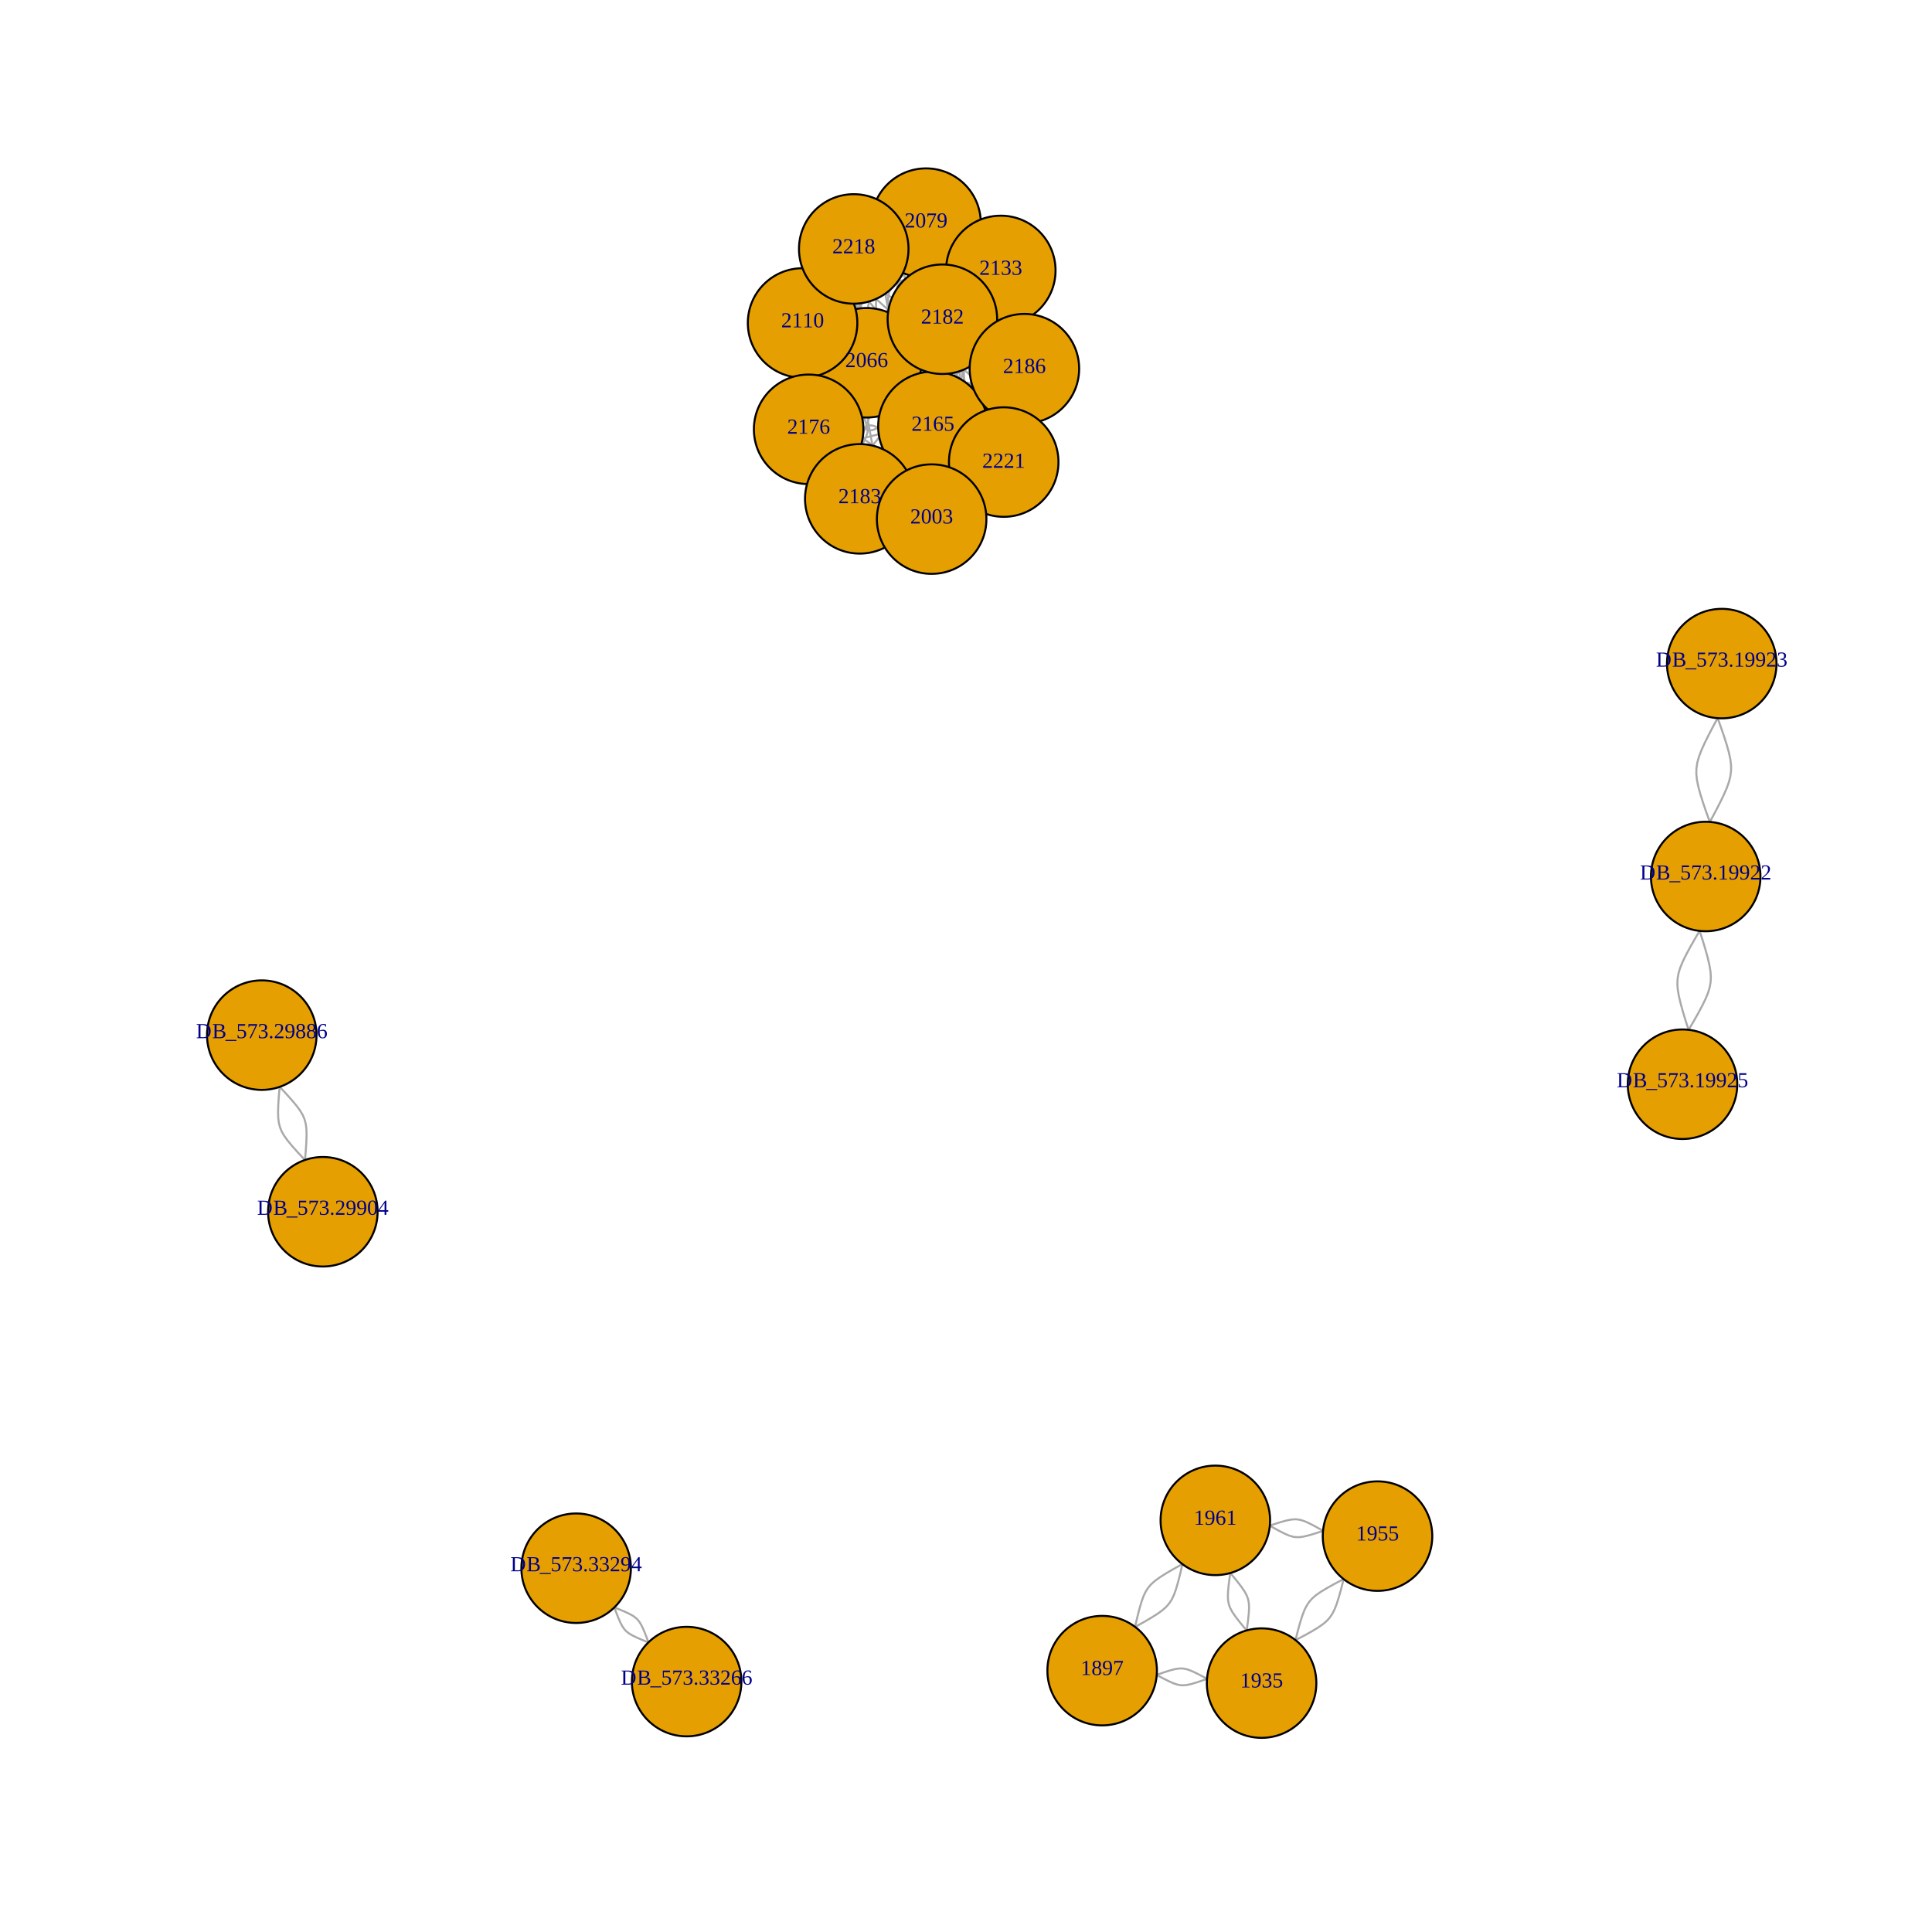 <?xml version="1.0" encoding="UTF-8"?>
<svg xmlns="http://www.w3.org/2000/svg" xmlns:xlink="http://www.w3.org/1999/xlink" width="720pt" height="720pt" viewBox="0 0 720 720" version="1.1">
<defs>
<g>
<symbol overflow="visible" id="glyph0-0">
<path style="stroke:none;" d=""/>
</symbol>
<symbol overflow="visible" id="glyph0-1">
<path style="stroke:none;" d="M 2.453 -0.312 L 3.516 -0.203 L 3.516 0 L 0.703 0 L 0.703 -0.203 L 1.781 -0.312 L 1.781 -4.594 L 0.719 -4.203 L 0.719 -4.422 L 2.25 -5.281 L 2.453 -5.281 Z M 2.453 -0.312 "/>
</symbol>
<symbol overflow="visible" id="glyph0-2">
<path style="stroke:none;" d="M 0.266 -3.641 C 0.266 -4.172 0.41 -4.578 0.703 -4.859 C 0.992 -5.148 1.41 -5.297 1.953 -5.297 C 2.547 -5.297 2.977 -5.082 3.25 -4.656 C 3.531 -4.227 3.672 -3.555 3.672 -2.641 C 3.672 -1.754 3.492 -1.078 3.141 -0.609 C 2.785 -0.148 2.285 0.078 1.641 0.078 C 1.211 0.078 0.82 0.031 0.469 -0.062 L 0.469 -0.969 L 0.719 -0.969 L 0.859 -0.406 C 0.941 -0.363 1.051 -0.328 1.188 -0.297 C 1.332 -0.266 1.477 -0.25 1.625 -0.25 C 2.039 -0.25 2.359 -0.43 2.578 -0.797 C 2.805 -1.16 2.93 -1.695 2.953 -2.406 C 2.555 -2.188 2.156 -2.078 1.75 -2.078 C 1.281 -2.078 0.914 -2.211 0.656 -2.484 C 0.395 -2.766 0.266 -3.148 0.266 -3.641 Z M 1.953 -4.984 C 1.305 -4.984 0.984 -4.531 0.984 -3.625 C 0.984 -3.227 1.062 -2.93 1.219 -2.734 C 1.375 -2.547 1.613 -2.453 1.938 -2.453 C 2.27 -2.453 2.609 -2.523 2.953 -2.672 C 2.953 -3.461 2.875 -4.047 2.719 -4.422 C 2.562 -4.797 2.305 -4.984 1.953 -4.984 Z M 1.953 -4.984 "/>
</symbol>
<symbol overflow="visible" id="glyph0-3">
<path style="stroke:none;" d="M 3.688 -1.422 C 3.688 -0.953 3.523 -0.582 3.203 -0.312 C 2.879 -0.051 2.422 0.078 1.828 0.078 C 1.336 0.078 0.867 0.02 0.422 -0.094 L 0.391 -1.188 L 0.641 -1.188 L 0.812 -0.453 C 0.914 -0.398 1.062 -0.352 1.25 -0.312 C 1.438 -0.27 1.609 -0.25 1.766 -0.25 C 2.18 -0.25 2.484 -0.344 2.672 -0.531 C 2.867 -0.719 2.969 -1.031 2.969 -1.469 C 2.969 -1.812 2.879 -2.07 2.703 -2.25 C 2.523 -2.426 2.242 -2.523 1.859 -2.547 L 1.312 -2.578 L 1.312 -2.891 L 1.859 -2.938 C 2.16 -2.945 2.379 -3.035 2.516 -3.203 C 2.66 -3.367 2.734 -3.625 2.734 -3.969 C 2.734 -4.312 2.656 -4.562 2.5 -4.719 C 2.344 -4.883 2.098 -4.969 1.766 -4.969 C 1.629 -4.969 1.484 -4.945 1.328 -4.906 C 1.18 -4.875 1.051 -4.828 0.938 -4.766 L 0.797 -4.125 L 0.547 -4.125 L 0.547 -5.125 C 0.805 -5.195 1.031 -5.242 1.219 -5.266 C 1.406 -5.285 1.586 -5.297 1.766 -5.297 C 2.891 -5.297 3.453 -4.867 3.453 -4.016 C 3.453 -3.648 3.352 -3.359 3.156 -3.141 C 2.957 -2.93 2.676 -2.801 2.312 -2.75 C 2.781 -2.688 3.125 -2.547 3.344 -2.328 C 3.57 -2.117 3.688 -1.816 3.688 -1.422 Z M 3.688 -1.422 "/>
</symbol>
<symbol overflow="visible" id="glyph0-4">
<path style="stroke:none;" d="M 1.891 -3.062 C 2.492 -3.062 2.941 -2.938 3.234 -2.688 C 3.535 -2.445 3.688 -2.07 3.688 -1.562 C 3.688 -1.031 3.523 -0.625 3.203 -0.344 C 2.891 -0.062 2.43 0.078 1.828 0.078 C 1.336 0.078 0.898 0.02 0.516 -0.094 L 0.469 -1.188 L 0.719 -1.188 L 0.906 -0.453 C 1.02 -0.391 1.156 -0.336 1.312 -0.297 C 1.469 -0.266 1.617 -0.25 1.766 -0.25 C 2.18 -0.25 2.484 -0.344 2.672 -0.531 C 2.867 -0.727 2.969 -1.055 2.969 -1.516 C 2.969 -1.836 2.926 -2.082 2.844 -2.25 C 2.758 -2.414 2.625 -2.535 2.438 -2.609 C 2.258 -2.691 2.02 -2.734 1.719 -2.734 C 1.477 -2.734 1.242 -2.703 1.016 -2.641 L 0.641 -2.641 L 0.641 -5.234 L 3.297 -5.234 L 3.297 -4.641 L 1 -4.641 L 1 -2.969 C 1.281 -3.031 1.578 -3.062 1.891 -3.062 Z M 1.891 -3.062 "/>
</symbol>
<symbol overflow="visible" id="glyph0-5">
<path style="stroke:none;" d="M 3.766 -1.625 C 3.766 -1.082 3.625 -0.66 3.344 -0.359 C 3.07 -0.066 2.676 0.078 2.156 0.078 C 1.57 0.078 1.125 -0.148 0.812 -0.609 C 0.5 -1.066 0.344 -1.727 0.344 -2.594 C 0.344 -3.156 0.426 -3.641 0.594 -4.047 C 0.758 -4.453 0.988 -4.758 1.281 -4.969 C 1.57 -5.188 1.914 -5.297 2.312 -5.297 C 2.688 -5.297 3.062 -5.25 3.438 -5.156 L 3.438 -4.266 L 3.188 -4.266 L 3.047 -4.797 C 2.961 -4.836 2.848 -4.875 2.703 -4.906 C 2.555 -4.945 2.426 -4.969 2.312 -4.969 C 1.926 -4.969 1.625 -4.781 1.406 -4.406 C 1.195 -4.039 1.082 -3.504 1.062 -2.797 C 1.488 -3.023 1.914 -3.141 2.344 -3.141 C 2.801 -3.141 3.148 -3.008 3.391 -2.75 C 3.641 -2.488 3.766 -2.113 3.766 -1.625 Z M 2.141 -0.234 C 2.461 -0.234 2.691 -0.332 2.828 -0.531 C 2.973 -0.738 3.047 -1.078 3.047 -1.547 C 3.047 -1.973 2.977 -2.281 2.844 -2.469 C 2.707 -2.664 2.492 -2.766 2.203 -2.766 C 1.848 -2.766 1.469 -2.695 1.062 -2.562 C 1.062 -1.77 1.148 -1.18 1.328 -0.797 C 1.516 -0.422 1.785 -0.234 2.141 -0.234 Z M 2.141 -0.234 "/>
</symbol>
<symbol overflow="visible" id="glyph0-6">
<path style="stroke:none;" d="M 3.531 -3.969 C 3.531 -3.676 3.461 -3.43 3.328 -3.234 C 3.191 -3.035 3.004 -2.883 2.766 -2.781 C 3.055 -2.664 3.285 -2.492 3.453 -2.266 C 3.617 -2.035 3.703 -1.754 3.703 -1.422 C 3.703 -0.922 3.562 -0.547 3.281 -0.297 C 3 -0.047 2.566 0.078 1.984 0.078 C 0.867 0.078 0.312 -0.422 0.312 -1.422 C 0.312 -1.766 0.395 -2.051 0.562 -2.281 C 0.727 -2.508 0.953 -2.676 1.234 -2.781 C 1.004 -2.883 0.816 -3.035 0.672 -3.234 C 0.535 -3.43 0.469 -3.676 0.469 -3.969 C 0.469 -4.395 0.598 -4.727 0.859 -4.969 C 1.129 -5.207 1.516 -5.328 2.016 -5.328 C 2.492 -5.328 2.863 -5.207 3.125 -4.969 C 3.395 -4.727 3.531 -4.395 3.531 -3.969 Z M 3 -1.422 C 3 -1.836 2.914 -2.141 2.75 -2.328 C 2.582 -2.516 2.328 -2.609 1.984 -2.609 C 1.641 -2.609 1.391 -2.516 1.234 -2.328 C 1.086 -2.148 1.016 -1.848 1.016 -1.422 C 1.016 -0.973 1.086 -0.66 1.234 -0.484 C 1.391 -0.316 1.641 -0.234 1.984 -0.234 C 2.328 -0.234 2.582 -0.32 2.75 -0.5 C 2.914 -0.688 3 -0.992 3 -1.422 Z M 2.828 -3.969 C 2.828 -4.32 2.754 -4.582 2.609 -4.75 C 2.473 -4.926 2.266 -5.016 1.984 -5.016 C 1.711 -5.016 1.508 -4.93 1.375 -4.766 C 1.238 -4.598 1.172 -4.332 1.172 -3.969 C 1.172 -3.602 1.234 -3.344 1.359 -3.188 C 1.492 -3.031 1.703 -2.953 1.984 -2.953 C 2.273 -2.953 2.488 -3.031 2.625 -3.188 C 2.758 -3.344 2.828 -3.602 2.828 -3.969 Z M 2.828 -3.969 "/>
</symbol>
<symbol overflow="visible" id="glyph0-7">
<path style="stroke:none;" d="M 0.781 -4 L 0.531 -4 L 0.531 -5.234 L 3.766 -5.234 L 3.766 -4.938 L 1.438 0 L 0.938 0 L 3.219 -4.641 L 0.922 -4.641 Z M 0.781 -4 "/>
</symbol>
<symbol overflow="visible" id="glyph0-8">
<path style="stroke:none;" d="M 3.562 0 L 0.359 0 L 0.359 -0.578 L 1.078 -1.234 C 1.547 -1.641 1.891 -1.969 2.109 -2.219 C 2.328 -2.477 2.484 -2.738 2.578 -3 C 2.672 -3.27 2.719 -3.582 2.719 -3.938 C 2.719 -4.27 2.641 -4.523 2.484 -4.703 C 2.336 -4.879 2.086 -4.969 1.734 -4.969 C 1.598 -4.969 1.457 -4.945 1.312 -4.906 C 1.164 -4.875 1.035 -4.828 0.922 -4.766 L 0.781 -4.125 L 0.531 -4.125 L 0.531 -5.125 C 1 -5.238 1.398 -5.297 1.734 -5.297 C 2.305 -5.297 2.734 -5.176 3.016 -4.938 C 3.305 -4.695 3.453 -4.363 3.453 -3.938 C 3.453 -3.645 3.395 -3.367 3.281 -3.109 C 3.176 -2.848 3.004 -2.586 2.766 -2.328 C 2.535 -2.078 2.148 -1.719 1.609 -1.25 C 1.367 -1.051 1.117 -0.836 0.859 -0.609 L 3.562 -0.609 Z M 3.562 0 "/>
</symbol>
<symbol overflow="visible" id="glyph0-9">
<path style="stroke:none;" d="M 3.703 -2.641 C 3.703 -0.828 3.129 0.078 1.984 0.078 C 1.43 0.078 1.016 -0.148 0.734 -0.609 C 0.453 -1.078 0.312 -1.754 0.312 -2.641 C 0.312 -3.504 0.453 -4.164 0.734 -4.625 C 1.016 -5.094 1.441 -5.328 2.016 -5.328 C 2.566 -5.328 2.984 -5.098 3.266 -4.641 C 3.555 -4.18 3.703 -3.516 3.703 -2.641 Z M 2.984 -2.641 C 2.984 -3.484 2.898 -4.086 2.734 -4.453 C 2.578 -4.828 2.328 -5.016 1.984 -5.016 C 1.641 -5.016 1.395 -4.836 1.25 -4.484 C 1.102 -4.141 1.031 -3.523 1.031 -2.641 C 1.031 -1.754 1.102 -1.129 1.25 -0.766 C 1.406 -0.41 1.648 -0.234 1.984 -0.234 C 2.328 -0.234 2.578 -0.422 2.734 -0.797 C 2.898 -1.18 2.984 -1.797 2.984 -2.641 Z M 2.984 -2.641 "/>
</symbol>
<symbol overflow="visible" id="glyph0-10">
<path style="stroke:none;" d="M 4.641 -2.656 C 4.641 -3.383 4.441 -3.938 4.047 -4.312 C 3.648 -4.695 3.086 -4.891 2.359 -4.891 L 1.656 -4.891 L 1.656 -0.375 C 1.969 -0.352 2.336 -0.344 2.766 -0.344 C 3.41 -0.344 3.883 -0.531 4.188 -0.906 C 4.488 -1.281 4.641 -1.863 4.641 -2.656 Z M 2.609 -5.234 C 3.578 -5.234 4.289 -5.02 4.75 -4.594 C 5.219 -4.164 5.453 -3.52 5.453 -2.656 C 5.453 -1.781 5.227 -1.113 4.781 -0.656 C 4.332 -0.207 3.66 0.016 2.766 0.016 L 0.906 0 L 0.234 0 L 0.234 -0.203 L 0.906 -0.312 L 0.906 -4.938 L 0.234 -5.031 L 0.234 -5.234 Z M 2.609 -5.234 "/>
</symbol>
<symbol overflow="visible" id="glyph0-11">
<path style="stroke:none;" d="M 3.75 -3.969 C 3.75 -4.289 3.645 -4.523 3.438 -4.672 C 3.238 -4.816 2.914 -4.891 2.469 -4.891 L 1.656 -4.891 L 1.656 -2.906 L 2.516 -2.906 C 2.93 -2.906 3.238 -2.988 3.438 -3.156 C 3.645 -3.32 3.75 -3.594 3.75 -3.969 Z M 4.141 -1.5 C 4.141 -1.863 4.016 -2.129 3.766 -2.297 C 3.523 -2.473 3.133 -2.562 2.594 -2.562 L 1.656 -2.562 L 1.656 -0.359 C 2.02 -0.336 2.406 -0.328 2.812 -0.328 C 3.25 -0.328 3.578 -0.422 3.797 -0.609 C 4.023 -0.797 4.141 -1.094 4.141 -1.5 Z M 0.234 0 L 0.234 -0.203 L 0.906 -0.312 L 0.906 -4.938 L 0.234 -5.031 L 0.234 -5.234 L 2.625 -5.234 C 3.289 -5.234 3.773 -5.133 4.078 -4.938 C 4.391 -4.75 4.547 -4.441 4.547 -4.016 C 4.547 -3.703 4.453 -3.438 4.266 -3.219 C 4.078 -3.008 3.812 -2.867 3.469 -2.797 C 3.938 -2.742 4.301 -2.602 4.562 -2.375 C 4.82 -2.156 4.953 -1.867 4.953 -1.516 C 4.953 -1.004 4.773 -0.617 4.422 -0.359 C 4.078 -0.098 3.57 0.031 2.906 0.031 L 1.234 0 Z M 0.234 0 "/>
</symbol>
<symbol overflow="visible" id="glyph0-12">
<path style="stroke:none;" d="M -0.062 1.031 L -0.062 0.641 L 4.062 0.641 L 4.062 1.031 Z M -0.062 1.031 "/>
</symbol>
<symbol overflow="visible" id="glyph0-13">
<path style="stroke:none;" d="M 1.469 -0.359 C 1.469 -0.234 1.422 -0.125 1.328 -0.031 C 1.242 0.062 1.133 0.109 1 0.109 C 0.863 0.109 0.75 0.062 0.656 -0.031 C 0.57 -0.125 0.531 -0.234 0.531 -0.359 C 0.531 -0.492 0.57 -0.602 0.656 -0.688 C 0.75 -0.781 0.863 -0.828 1 -0.828 C 1.133 -0.828 1.242 -0.781 1.328 -0.688 C 1.422 -0.602 1.469 -0.492 1.469 -0.359 Z M 1.469 -0.359 "/>
</symbol>
<symbol overflow="visible" id="glyph0-14">
<path style="stroke:none;" d="M 3.172 -1.156 L 3.172 0 L 2.5 0 L 2.5 -1.156 L 0.156 -1.156 L 0.156 -1.672 L 2.719 -5.266 L 3.172 -5.266 L 3.172 -1.719 L 3.875 -1.719 L 3.875 -1.156 Z M 2.5 -4.344 L 2.469 -4.344 L 0.594 -1.719 L 2.5 -1.719 Z M 2.5 -4.344 "/>
</symbol>
</g>
</defs>
<g id="surface16">
<rect x="0" y="0" width="720" height="720" style="fill:rgb(100%,100%,100%);fill-opacity:1;stroke:none;"/>
<path style="fill:none;stroke-width:0.75;stroke-linecap:round;stroke-linejoin:round;stroke:rgb(66.275%,66.275%,66.275%);stroke-opacity:1;stroke-miterlimit:10;" d="M 449.82 625.652 L 449.582 625.52 L 448.34 624.84 L 446.324 623.785 L 444.316 622.828 L 442.66 622.191 L 441.262 621.859 L 440.695 621.797 L 439.324 621.805 L 437.742 622.062 L 435.77 622.59 L 433.539 623.312 L 431.758 623.941 L 431.105 624.18 L 431.082 624.188 "/>
<path style="fill:none;stroke-width:0.75;stroke-linecap:round;stroke-linejoin:round;stroke:rgb(66.275%,66.275%,66.275%);stroke-opacity:1;stroke-miterlimit:10;" d="M 440.645 582.895 L 440.441 583.004 L 439.309 583.621 L 437.156 584.824 L 434.613 586.312 L 432.309 587.77 L 430.473 589.098 L 429.062 590.348 L 427.949 591.629 L 427.93 591.66 L 427 593.078 L 426.184 594.77 L 425.418 596.891 L 424.652 599.504 L 423.922 602.355 L 423.352 604.773 L 423.066 606.062 L 423.016 606.301 "/>
<path style="fill:none;stroke-width:0.75;stroke-linecap:round;stroke-linejoin:round;stroke:rgb(66.275%,66.275%,66.275%);stroke-opacity:1;stroke-miterlimit:10;" d="M 449.82 625.652 L 449.562 625.746 L 448.23 626.227 L 446.074 626.953 L 443.945 627.586 L 442.211 627.961 L 440.777 628.066 L 440.207 628.043 L 438.855 627.824 L 437.332 627.324 L 435.465 626.492 L 433.371 625.434 L 431.711 624.539 L 431.102 624.199 L 431.082 624.188 "/>
<path style="fill:none;stroke-width:0.75;stroke-linecap:round;stroke-linejoin:round;stroke:rgb(66.275%,66.275%,66.275%);stroke-opacity:1;stroke-miterlimit:10;" d="M 482.797 611.223 L 483 611.117 L 484.152 610.523 L 486.328 609.371 L 488.887 607.945 L 491.199 606.547 L 493.039 605.273 L 494.453 604.062 L 495.551 602.844 L 496.508 601.453 L 497.352 599.785 L 498.164 597.688 L 498.984 595.102 L 499.77 592.281 L 500.379 589.918 L 500.68 588.695 L 500.73 588.488 "/>
<path style="fill:none;stroke-width:0.75;stroke-linecap:round;stroke-linejoin:round;stroke:rgb(66.275%,66.275%,66.275%);stroke-opacity:1;stroke-miterlimit:10;" d="M 464.582 607.617 L 464.621 607.363 L 464.824 606.004 L 465.137 603.645 L 465.395 601.145 L 465.492 599.035 L 465.398 597.344 L 465.105 595.906 L 464.59 594.512 L 463.777 593.023 L 462.578 591.277 L 461.039 589.285 L 459.539 587.449 L 458.66 586.41 L 458.496 586.223 "/>
<path style="fill:none;stroke-width:0.75;stroke-linecap:round;stroke-linejoin:round;stroke:rgb(66.275%,66.275%,66.275%);stroke-opacity:1;stroke-miterlimit:10;" d="M 482.797 611.223 L 482.852 610.996 L 483.16 609.738 L 483.773 607.355 L 484.562 604.535 L 485.383 601.961 L 486.195 599.875 L 487.043 598.219 L 487.973 596.867 L 489.105 595.613 L 490.527 594.402 L 492.379 593.125 L 494.703 591.727 L 497.262 590.305 L 499.418 589.16 L 500.539 588.582 L 500.73 588.488 "/>
<path style="fill:none;stroke-width:0.75;stroke-linecap:round;stroke-linejoin:round;stroke:rgb(66.275%,66.275%,66.275%);stroke-opacity:1;stroke-miterlimit:10;" d="M 473.227 568.57 L 473.457 568.703 L 474.672 569.402 L 476.703 570.516 L 478.777 571.566 L 480.516 572.301 L 481.973 572.715 L 482.82 572.836 L 484.23 572.859 L 485.848 572.637 L 487.855 572.148 L 490.168 571.457 L 492.133 570.812 L 492.992 570.516 L 493.059 570.496 "/>
<path style="fill:none;stroke-width:0.75;stroke-linecap:round;stroke-linejoin:round;stroke:rgb(66.275%,66.275%,66.275%);stroke-opacity:1;stroke-miterlimit:10;" d="M 440.645 582.895 L 440.594 583.117 L 440.316 584.379 L 439.754 586.781 L 439.023 589.633 L 438.258 592.25 L 437.488 594.383 L 436.68 596.082 L 435.754 597.508 L 435.73 597.535 L 434.621 598.82 L 433.223 600.07 L 431.395 601.395 L 429.098 602.852 L 426.559 604.34 L 424.391 605.555 L 423.23 606.188 L 423.016 606.301 "/>
<path style="fill:none;stroke-width:0.75;stroke-linecap:round;stroke-linejoin:round;stroke:rgb(66.275%,66.275%,66.275%);stroke-opacity:1;stroke-miterlimit:10;" d="M 464.582 607.617 L 464.414 607.422 L 463.527 606.371 L 462.02 604.531 L 460.484 602.539 L 459.289 600.797 L 458.48 599.312 L 457.973 597.934 L 457.676 596.477 L 457.586 594.781 L 457.688 592.668 L 457.945 590.164 L 458.258 587.812 L 458.457 586.469 L 458.496 586.223 "/>
<path style="fill:none;stroke-width:0.75;stroke-linecap:round;stroke-linejoin:round;stroke:rgb(66.275%,66.275%,66.275%);stroke-opacity:1;stroke-miterlimit:10;" d="M 473.227 568.57 L 473.477 568.48 L 474.805 568.031 L 477.012 567.328 L 479.25 566.695 L 481.098 566.309 L 482.609 566.184 L 483.461 566.227 L 484.852 566.477 L 486.395 567.004 L 488.273 567.871 L 490.406 568.992 L 492.211 570.004 L 493 570.461 L 493.059 570.496 "/>
<path style="fill:none;stroke-width:0.75;stroke-linecap:round;stroke-linejoin:round;stroke:rgb(66.275%,66.275%,66.275%);stroke-opacity:1;stroke-miterlimit:10;" d="M 330.797 154.035 L 330.789 154.289 L 330.746 155.664 L 330.711 158.043 L 330.746 160.559 L 330.895 162.672 L 331.184 164.344 L 331.648 165.754 L 332.324 167.078 L 333.305 168.465 L 334.699 170.059 L 336.465 171.859 L 338.176 173.512 L 339.176 174.445 L 339.363 174.617 "/>
<path style="fill:none;stroke-width:0.75;stroke-linecap:round;stroke-linejoin:round;stroke:rgb(66.275%,66.275%,66.275%);stroke-opacity:1;stroke-miterlimit:10;" d="M 345.496 103.559 L 345.434 103.703 L 345.043 104.594 L 344.152 106.648 L 342.801 109.852 L 341.168 113.832 L 339.492 118.078 L 337.977 122.188 L 336.719 125.934 L 335.762 129.273 L 335.098 132.258 L 334.707 135 L 334.566 137.609 L 334.57 138.527 L 334.73 141.113 L 335.129 143.781 L 335.801 146.645 L 336.773 149.812 L 338.062 153.367 L 339.645 157.305 L 341.441 161.477 L 343.27 165.539 L 344.883 169.016 L 346.043 171.461 L 346.648 172.719 L 346.812 173.051 L 346.812 173.055 "/>
<path style="fill:none;stroke-width:0.75;stroke-linecap:round;stroke-linejoin:round;stroke:rgb(66.275%,66.275%,66.275%);stroke-opacity:1;stroke-miterlimit:10;" d="M 310.316 137.406 L 310.344 137.594 L 310.512 138.703 L 310.895 141.09 L 311.473 144.441 L 312.172 148.109 L 312.922 151.551 L 313.703 154.52 L 314.527 157 L 315.445 159.105 L 316.504 160.965 L 316.648 161.188 L 317.91 162.906 L 319.438 164.578 L 321.34 166.305 L 323.695 168.176 L 326.512 170.207 L 329.598 172.309 L 332.508 174.215 L 334.676 175.594 L 335.762 176.273 L 335.984 176.41 "/>
<path style="fill:none;stroke-width:0.75;stroke-linecap:round;stroke-linejoin:round;stroke:rgb(66.275%,66.275%,66.275%);stroke-opacity:1;stroke-miterlimit:10;" d="M 367.504 120.441 L 367.391 120.574 L 366.703 121.383 L 365.199 123.188 L 363.004 125.871 L 360.496 129.016 L 358.074 132.191 L 355.965 135.133 L 354.258 137.77 L 352.934 140.152 L 351.941 142.387 L 351.207 144.586 L 351.191 144.648 L 350.676 146.906 L 350.371 149.328 L 350.27 152.039 L 350.363 155.168 L 350.645 158.762 L 351.078 162.727 L 351.598 166.719 L 352.098 170.176 L 352.461 172.535 L 352.637 173.613 L 352.668 173.797 "/>
<path style="fill:none;stroke-width:0.75;stroke-linecap:round;stroke-linejoin:round;stroke:rgb(66.275%,66.275%,66.275%);stroke-opacity:1;stroke-miterlimit:10;" d="M 347.395 179.297 L 347.473 179.133 L 347.805 178.41 L 348.18 177.504 L 348.406 176.781 L 348.477 176.191 L 348.422 175.598 L 348.215 174.867 L 347.867 173.953 L 347.555 173.219 L 347.48 173.055 "/>
<path style="fill:none;stroke-width:0.75;stroke-linecap:round;stroke-linejoin:round;stroke:rgb(66.275%,66.275%,66.275%);stroke-opacity:1;stroke-miterlimit:10;" d="M 317.836 172.02 L 317.977 172.273 L 318.695 173.527 L 319.801 175.363 L 320.879 176.965 L 321.832 178.109 L 322.711 178.871 L 323.801 179.523 L 325.215 180.078 L 327.109 180.617 L 329.18 181.102 L 330.496 181.379 L 330.723 181.426 "/>
<path style="fill:none;stroke-width:0.75;stroke-linecap:round;stroke-linejoin:round;stroke:rgb(66.275%,66.275%,66.275%);stroke-opacity:1;stroke-miterlimit:10;" d="M 350.105 139.344 L 350.008 139.535 L 349.43 140.633 L 348.305 142.84 L 346.934 145.645 L 345.668 148.426 L 344.691 150.863 L 344.039 152.945 L 343.68 154.809 L 343.578 155.91 L 343.59 157.73 L 343.852 159.695 L 344.383 161.973 L 345.199 164.66 L 346.227 167.637 L 347.258 170.422 L 347.992 172.316 L 348.273 173.031 L 348.297 173.082 "/>
<path style="fill:none;stroke-width:0.75;stroke-linecap:round;stroke-linejoin:round;stroke:rgb(66.275%,66.275%,66.275%);stroke-opacity:1;stroke-miterlimit:10;" d="M 340.051 191.438 L 339.812 191.234 L 338.691 190.305 L 337.164 189.113 L 335.852 188.23 L 334.754 187.711 L 334.395 187.598 L 333.258 187.398 L 331.824 187.398 L 329.969 187.578 L 328.238 187.812 L 327.578 187.914 L 327.562 187.918 "/>
<path style="fill:none;stroke-width:0.75;stroke-linecap:round;stroke-linejoin:round;stroke:rgb(66.275%,66.275%,66.275%);stroke-opacity:1;stroke-miterlimit:10;" d="M 371.055 154.766 L 370.852 154.898 L 369.738 155.648 L 367.746 157.031 L 365.555 158.629 L 363.707 160.113 L 362.312 161.434 L 361.285 162.695 L 360.93 163.234 L 360.199 164.629 L 359.609 166.297 L 359.094 168.41 L 358.625 170.98 L 358.23 173.605 L 357.988 175.449 L 357.91 176.07 L 357.91 176.09 "/>
<path style="fill:none;stroke-width:0.75;stroke-linecap:round;stroke-linejoin:round;stroke:rgb(66.275%,66.275%,66.275%);stroke-opacity:1;stroke-miterlimit:10;" d="M 323.82 112.371 L 323.793 112.535 L 323.641 113.527 L 323.312 115.785 L 322.836 119.234 L 322.309 123.418 L 321.836 127.758 L 321.488 131.848 L 321.309 135.488 L 321.312 138.668 L 321.516 141.465 L 321.926 144.008 L 322.438 146.066 L 323.23 148.426 L 324.281 150.805 L 325.648 153.305 L 327.395 156.039 L 329.543 159.07 L 332.062 162.379 L 334.793 165.801 L 337.426 169 L 339.57 171.551 L 340.93 173.137 L 341.48 173.773 L 341.547 173.852 "/>
<path style="fill:none;stroke-width:0.75;stroke-linecap:round;stroke-linejoin:round;stroke:rgb(66.275%,66.275%,66.275%);stroke-opacity:1;stroke-miterlimit:10;" d="M 358.059 184.859 L 358.242 184.816 L 359.051 184.605 L 360.035 184.312 L 360.777 184.016 L 361.305 183.684 L 361.75 183.246 L 362.211 182.594 L 362.723 181.703 L 363.113 180.961 L 363.199 180.793 "/>
<path style="fill:none;stroke-width:0.75;stroke-linecap:round;stroke-linejoin:round;stroke:rgb(66.275%,66.275%,66.275%);stroke-opacity:1;stroke-miterlimit:10;" d="M 330.797 154.035 L 330.984 154.207 L 331.988 155.145 L 333.703 156.797 L 335.465 158.598 L 336.855 160.191 L 337.84 161.574 L 338.512 162.898 L 338.977 164.312 L 339.266 165.984 L 339.414 168.098 L 339.449 170.617 L 339.414 172.992 L 339.371 174.363 L 339.363 174.617 "/>
<path style="fill:none;stroke-width:0.75;stroke-linecap:round;stroke-linejoin:round;stroke:rgb(66.275%,66.275%,66.275%);stroke-opacity:1;stroke-miterlimit:10;" d="M 330.949 116.422 L 331.168 116.227 L 332.227 115.242 L 333.754 113.758 L 335.055 112.359 L 335.938 111.184 L 336.449 110.207 L 336.836 109.004 L 337.055 107.504 L 337.148 105.547 L 337.152 103.438 L 337.125 102.137 L 337.117 101.934 "/>
<path style="fill:none;stroke-width:0.75;stroke-linecap:round;stroke-linejoin:round;stroke:rgb(66.275%,66.275%,66.275%);stroke-opacity:1;stroke-miterlimit:10;" d="M 305.629 124.426 L 305.805 124.691 L 306.625 125.895 L 307.75 127.441 L 308.75 128.625 L 309.648 129.406 L 309.91 129.578 L 310.938 130.082 L 312.309 130.473 L 314.129 130.809 L 315.816 131.059 L 316.418 131.133 L 316.426 131.137 "/>
<path style="fill:none;stroke-width:0.75;stroke-linecap:round;stroke-linejoin:round;stroke:rgb(66.275%,66.275%,66.275%);stroke-opacity:1;stroke-miterlimit:10;" d="M 339.77 123.629 L 340.031 123.586 L 341.41 123.336 L 343.684 122.883 L 345.941 122.348 L 347.742 121.793 L 349.121 121.168 L 349.844 120.723 L 350.938 119.832 L 352.031 118.621 L 353.254 116.953 L 354.574 114.938 L 355.66 113.184 L 356.125 112.406 L 356.16 112.352 "/>
<path style="fill:none;stroke-width:0.75;stroke-linecap:round;stroke-linejoin:round;stroke:rgb(66.275%,66.275%,66.275%);stroke-opacity:1;stroke-miterlimit:10;" d="M 337.688 149.316 L 337.617 149.141 L 337.297 148.367 L 336.871 147.43 L 336.477 146.734 L 336.074 146.254 L 335.578 145.875 L 334.867 145.508 L 333.914 145.121 L 333.129 144.836 L 332.949 144.773 "/>
<path style="fill:none;stroke-width:0.75;stroke-linecap:round;stroke-linejoin:round;stroke:rgb(66.275%,66.275%,66.275%);stroke-opacity:1;stroke-miterlimit:10;" d="M 309.555 150.578 L 309.766 150.484 L 310.68 150.055 L 311.785 149.488 L 312.598 148.973 L 313.152 148.461 L 313.586 147.84 L 313.984 146.965 L 314.395 145.793 L 314.695 144.828 L 314.758 144.605 "/>
<path style="fill:none;stroke-width:0.75;stroke-linecap:round;stroke-linejoin:round;stroke:rgb(66.275%,66.275%,66.275%);stroke-opacity:1;stroke-miterlimit:10;" d="M 340.652 125.031 L 340.414 125.055 L 339.367 125.164 L 338.09 125.348 L 337.117 125.578 L 336.398 125.891 L 335.762 126.355 L 335.074 127.082 L 334.27 128.094 L 333.648 128.938 L 333.512 129.133 "/>
<path style="fill:none;stroke-width:0.75;stroke-linecap:round;stroke-linejoin:round;stroke:rgb(66.275%,66.275%,66.275%);stroke-opacity:1;stroke-miterlimit:10;" d="M 321.938 155.574 L 321.801 155.828 L 321.23 156.965 L 320.582 158.387 L 320.176 159.527 L 320.027 160.465 L 320.082 161.414 L 320.371 162.59 L 320.875 164.066 L 321.328 165.254 L 321.438 165.523 "/>
<path style="fill:none;stroke-width:0.75;stroke-linecap:round;stroke-linejoin:round;stroke:rgb(66.275%,66.275%,66.275%);stroke-opacity:1;stroke-miterlimit:10;" d="M 343.348 135.961 L 343.598 136.086 L 344.871 136.715 L 346.902 137.672 L 348.883 138.508 L 350.496 139.039 L 351.863 139.277 L 352.25 139.301 L 353.594 139.238 L 355.141 138.914 L 357.07 138.305 L 359.223 137.504 L 360.855 136.852 L 361.367 136.637 L 361.375 136.633 "/>
<path style="fill:none;stroke-width:0.75;stroke-linecap:round;stroke-linejoin:round;stroke:rgb(66.275%,66.275%,66.275%);stroke-opacity:1;stroke-miterlimit:10;" d="M 320.668 114.922 L 320.688 114.871 L 320.758 114.641 L 320.836 114.352 L 320.875 114.125 L 320.875 113.945 L 320.836 113.77 L 320.746 113.559 L 320.605 113.297 L 320.484 113.09 L 320.457 113.043 "/>
<path style="fill:none;stroke-width:0.75;stroke-linecap:round;stroke-linejoin:round;stroke:rgb(66.275%,66.275%,66.275%);stroke-opacity:1;stroke-miterlimit:10;" d="M 339.484 147.164 L 339.609 147.387 L 340.293 148.578 L 341.504 150.625 L 342.852 152.754 L 344.078 154.477 L 345.199 155.75 L 346.328 156.703 L 347.598 157.484 L 349.156 158.148 L 351.18 158.781 L 353.621 159.395 L 355.941 159.906 L 357.281 160.184 L 357.531 160.23 "/>
<path style="fill:none;stroke-width:0.75;stroke-linecap:round;stroke-linejoin:round;stroke:rgb(66.275%,66.275%,66.275%);stroke-opacity:1;stroke-miterlimit:10;" d="M 345.496 103.559 L 345.566 103.699 L 345.988 104.574 L 346.953 106.594 L 348.43 109.746 L 350.211 113.66 L 352.043 117.84 L 353.719 121.887 L 355.113 125.586 L 356.199 128.887 L 356.977 131.844 L 357.469 134.566 L 357.707 137.172 L 357.738 138.086 L 357.68 140.68 L 357.379 143.359 L 356.816 146.246 L 355.965 149.449 L 354.812 153.051 L 353.379 157.047 L 351.746 161.281 L 350.07 165.41 L 348.59 168.945 L 347.523 171.434 L 346.965 172.711 L 346.816 173.051 L 346.812 173.055 "/>
<path style="fill:none;stroke-width:0.75;stroke-linecap:round;stroke-linejoin:round;stroke:rgb(66.275%,66.275%,66.275%);stroke-opacity:1;stroke-miterlimit:10;" d="M 330.949 116.422 L 330.941 116.129 L 330.914 114.688 L 330.926 112.555 L 331.031 110.648 L 331.27 109.195 L 331.621 108.148 L 332.215 107.039 L 333.145 105.84 L 334.492 104.414 L 336.008 102.953 L 336.965 102.07 L 337.117 101.934 "/>
<path style="fill:none;stroke-width:0.75;stroke-linecap:round;stroke-linejoin:round;stroke:rgb(66.275%,66.275%,66.275%);stroke-opacity:1;stroke-miterlimit:10;" d="M 329.246 95.988 L 328.977 96.055 L 327.605 96.418 L 325.43 97.035 L 323.359 97.711 L 321.762 98.379 L 320.551 99.098 L 320.18 99.383 L 319.199 100.32 L 318.238 101.586 L 317.18 103.32 L 316.07 105.359 L 315.242 106.973 L 314.969 107.523 L 314.965 107.535 "/>
<path style="fill:none;stroke-width:0.75;stroke-linecap:round;stroke-linejoin:round;stroke:rgb(66.275%,66.275%,66.275%);stroke-opacity:1;stroke-miterlimit:10;" d="M 362.352 94.066 L 362.227 93.875 L 361.668 93.047 L 360.949 92.051 L 360.32 91.332 L 359.738 90.867 L 359.066 90.539 L 358.148 90.281 L 356.941 90.055 L 355.953 89.906 L 355.727 89.875 "/>
<path style="fill:none;stroke-width:0.75;stroke-linecap:round;stroke-linejoin:round;stroke:rgb(66.275%,66.275%,66.275%);stroke-opacity:1;stroke-miterlimit:10;" d="M 345.801 103.551 L 345.719 103.746 L 345.246 104.879 L 344.316 107.172 L 343.176 110.125 L 342.125 113.074 L 341.324 115.672 L 340.816 117.879 L 340.582 119.82 L 340.566 121.223 L 340.738 123.066 L 341.172 125.031 L 341.898 127.277 L 342.945 129.902 L 344.242 132.82 L 345.551 135.598 L 346.52 137.582 L 346.941 138.418 L 346.984 138.504 "/>
<path style="fill:none;stroke-width:0.75;stroke-linecap:round;stroke-linejoin:round;stroke:rgb(66.275%,66.275%,66.275%);stroke-opacity:1;stroke-miterlimit:10;" d="M 335.012 100.887 L 334.863 100.996 L 333.953 101.648 L 332.008 103.066 L 329.277 105.109 L 326.293 107.414 L 323.52 109.676 L 321.18 111.75 L 319.289 113.641 L 317.789 115.434 L 316.578 117.234 L 316.336 117.648 L 315.371 119.57 L 314.562 121.707 L 313.875 124.199 L 313.273 127.16 L 312.73 130.605 L 312.25 134.34 L 311.863 137.867 L 311.605 140.535 L 311.48 141.93 L 311.453 142.258 L 311.453 142.262 "/>
<path style="fill:none;stroke-width:0.75;stroke-linecap:round;stroke-linejoin:round;stroke:rgb(66.275%,66.275%,66.275%);stroke-opacity:1;stroke-miterlimit:10;" d="M 348.531 103.273 L 348.566 103.148 L 348.703 102.594 L 348.852 101.906 L 348.918 101.363 L 348.891 100.938 L 348.773 100.527 L 348.535 100.039 L 348.168 99.441 L 347.852 98.961 L 347.781 98.855 "/>
<path style="fill:none;stroke-width:0.75;stroke-linecap:round;stroke-linejoin:round;stroke:rgb(66.275%,66.275%,66.275%);stroke-opacity:1;stroke-miterlimit:10;" d="M 340.34 102.996 L 340.238 103.125 L 339.621 103.906 L 338.223 105.703 L 336.105 108.469 L 333.57 111.855 L 330.992 115.422 L 328.637 118.836 L 326.648 121.953 L 325.051 124.754 L 323.816 127.32 L 322.887 129.754 L 322.25 132.004 L 321.77 134.461 L 321.504 137.062 L 321.457 139.93 L 321.617 143.18 L 321.988 146.891 L 322.539 151.027 L 323.223 155.379 L 323.941 159.516 L 324.559 162.875 L 324.973 165.023 L 325.156 165.934 L 325.184 166.062 "/>
<path style="fill:none;stroke-width:0.75;stroke-linecap:round;stroke-linejoin:round;stroke:rgb(66.275%,66.275%,66.275%);stroke-opacity:1;stroke-miterlimit:10;" d="M 356.535 100.062 L 356.574 100.305 L 356.797 101.633 L 357.238 104.016 L 357.793 106.641 L 358.379 108.902 L 359.008 110.684 L 359.734 112.113 L 360.031 112.578 L 360.996 113.805 L 362.27 115.023 L 363.977 116.355 L 366.121 117.828 L 368.32 119.246 L 369.848 120.195 L 370.328 120.488 L 370.34 120.492 "/>
<path style="fill:none;stroke-width:0.75;stroke-linecap:round;stroke-linejoin:round;stroke:rgb(66.275%,66.275%,66.275%);stroke-opacity:1;stroke-miterlimit:10;" d="M 325.891 90.012 L 326.215 90.043 L 327.664 90.148 L 329.527 90.227 L 331.016 90.172 L 332.141 89.941 L 332.32 89.879 L 333.332 89.395 L 334.473 88.57 L 335.852 87.367 L 337.027 86.262 L 337.383 85.914 "/>
<path style="fill:none;stroke-width:0.75;stroke-linecap:round;stroke-linejoin:round;stroke:rgb(66.275%,66.275%,66.275%);stroke-opacity:1;stroke-miterlimit:10;" d="M 351.418 102.562 L 351.395 102.738 L 351.27 103.809 L 351.012 106.164 L 350.668 109.602 L 350.332 113.535 L 350.09 117.395 L 349.984 120.855 L 350.051 123.844 L 350.293 126.422 L 350.734 128.73 L 351.211 130.398 L 352.012 132.516 L 353.082 134.652 L 354.484 136.93 L 356.285 139.445 L 358.492 142.25 L 361.016 145.258 L 363.574 148.188 L 365.742 150.609 L 367.137 152.137 L 367.691 152.734 L 367.746 152.793 "/>
<path style="fill:none;stroke-width:0.75;stroke-linecap:round;stroke-linejoin:round;stroke:rgb(66.275%,66.275%,66.275%);stroke-opacity:1;stroke-miterlimit:10;" d="M 310.316 137.406 L 310.473 137.508 L 311.426 138.102 L 313.465 139.398 L 316.312 141.254 L 319.406 143.348 L 322.27 145.398 L 324.688 147.289 L 326.645 149.027 L 328.211 150.703 L 329.504 152.41 L 329.648 152.633 L 330.727 154.469 L 331.66 156.535 L 332.496 158.965 L 333.277 161.867 L 334.035 165.258 L 334.742 168.922 L 335.34 172.352 L 335.75 174.887 L 335.945 176.152 L 335.984 176.41 "/>
<path style="fill:none;stroke-width:0.75;stroke-linecap:round;stroke-linejoin:round;stroke:rgb(66.275%,66.275%,66.275%);stroke-opacity:1;stroke-miterlimit:10;" d="M 305.629 124.426 L 305.945 124.465 L 307.391 124.668 L 309.273 124.988 L 310.777 125.363 L 311.875 125.824 L 312.148 125.98 L 313.051 126.68 L 314.008 127.734 L 315.117 129.219 L 316.086 130.621 L 316.422 131.129 L 316.426 131.137 "/>
<path style="fill:none;stroke-width:0.75;stroke-linecap:round;stroke-linejoin:round;stroke:rgb(66.275%,66.275%,66.275%);stroke-opacity:1;stroke-miterlimit:10;" d="M 329.246 95.988 L 329.121 96.234 L 328.48 97.504 L 327.422 99.5 L 326.328 101.383 L 325.34 102.805 L 324.383 103.84 L 324.027 104.141 L 322.906 104.902 L 321.465 105.578 L 319.551 106.25 L 317.324 106.91 L 315.574 107.379 L 314.977 107.531 L 314.965 107.535 "/>
<path style="fill:none;stroke-width:0.75;stroke-linecap:round;stroke-linejoin:round;stroke:rgb(66.275%,66.275%,66.275%);stroke-opacity:1;stroke-miterlimit:10;" d="M 318.82 115.137 L 319.027 115.176 L 320.234 115.379 L 322.672 115.773 L 325.824 116.23 L 328.977 116.605 L 331.734 116.816 L 334.039 116.832 L 336.02 116.641 L 337.555 116.312 L 339.324 115.727 L 341.16 114.867 L 343.199 113.652 L 345.539 112.043 L 348.109 110.117 L 350.566 108.191 L 352.355 106.746 L 353.145 106.094 L 353.246 106.012 "/>
<path style="fill:none;stroke-width:0.75;stroke-linecap:round;stroke-linejoin:round;stroke:rgb(66.275%,66.275%,66.275%);stroke-opacity:1;stroke-miterlimit:10;" d="M 315.082 133.043 L 315.199 133.277 L 315.836 134.512 L 316.949 136.582 L 318.168 138.691 L 319.277 140.367 L 320.312 141.602 L 321.191 142.398 L 322.395 143.207 L 323.902 143.922 L 325.879 144.625 L 328.25 145.324 L 330.418 145.898 L 331.543 146.18 L 331.691 146.215 "/>
<path style="fill:none;stroke-width:0.75;stroke-linecap:round;stroke-linejoin:round;stroke:rgb(66.275%,66.275%,66.275%);stroke-opacity:1;stroke-miterlimit:10;" d="M 300.258 140.734 L 300.27 140.703 L 300.32 140.57 L 300.375 140.406 L 300.406 140.273 L 300.414 140.168 L 300.395 140.062 L 300.348 139.934 L 300.277 139.777 L 300.211 139.648 L 300.195 139.621 "/>
<path style="fill:none;stroke-width:0.75;stroke-linecap:round;stroke-linejoin:round;stroke:rgb(66.275%,66.275%,66.275%);stroke-opacity:1;stroke-miterlimit:10;" d="M 319.492 119.82 L 319.797 119.949 L 321.133 120.496 L 322.797 121.105 L 324.125 121.465 L 325.199 121.551 L 326.27 121.406 L 327.578 120.98 L 329.207 120.277 L 330.512 119.66 L 330.805 119.516 "/>
<path style="fill:none;stroke-width:0.75;stroke-linecap:round;stroke-linejoin:round;stroke:rgb(66.275%,66.275%,66.275%);stroke-opacity:1;stroke-miterlimit:10;" d="M 305.41 139.766 L 305.383 140 L 305.234 141.297 L 304.988 143.742 L 304.762 146.617 L 304.652 149.25 L 304.703 151.418 L 304.941 153.211 L 305.301 154.582 L 305.922 156.125 L 306.832 157.734 L 308.121 159.555 L 309.812 161.652 L 311.688 163.832 L 313.242 165.562 L 314 166.391 L 314.102 166.5 "/>
<path style="fill:none;stroke-width:0.75;stroke-linecap:round;stroke-linejoin:round;stroke:rgb(66.275%,66.275%,66.275%);stroke-opacity:1;stroke-miterlimit:10;" d="M 319.082 124.48 L 319.238 124.598 L 320.164 125.277 L 322.137 126.703 L 324.887 128.633 L 327.871 130.648 L 330.684 132.426 L 333.172 133.84 L 335.371 134.883 L 337.402 135.609 L 338.965 135.996 L 341.004 136.305 L 343.203 136.395 L 345.711 136.254 L 348.656 135.895 L 352.023 135.332 L 355.559 134.645 L 358.707 133.977 L 360.82 133.504 L 361.688 133.301 L 361.781 133.281 "/>
<path style="fill:none;stroke-width:0.75;stroke-linecap:round;stroke-linejoin:round;stroke:rgb(66.275%,66.275%,66.275%);stroke-opacity:1;stroke-miterlimit:10;" d="M 310.695 103.578 L 310.516 103.688 L 309.727 104.172 L 308.777 104.801 L 308.09 105.355 L 307.637 105.879 L 307.305 106.488 L 307.031 107.328 L 306.777 108.438 L 306.605 109.348 L 306.566 109.555 "/>
<path style="fill:none;stroke-width:0.75;stroke-linecap:round;stroke-linejoin:round;stroke:rgb(66.275%,66.275%,66.275%);stroke-opacity:1;stroke-miterlimit:10;" d="M 315.879 131.969 L 315.973 132.125 L 316.531 133.066 L 317.762 135.113 L 319.566 138.039 L 321.648 141.297 L 323.734 144.395 L 325.676 147.07 L 327.473 149.266 L 329.18 151.051 L 330.895 152.516 L 331.805 153.18 L 333.684 154.348 L 335.789 155.371 L 338.25 156.301 L 341.176 157.188 L 344.602 158.055 L 348.363 158.887 L 352.031 159.629 L 354.969 160.184 L 356.691 160.492 L 357.25 160.59 L 357.273 160.594 "/>
<path style="fill:none;stroke-width:0.75;stroke-linecap:round;stroke-linejoin:round;stroke:rgb(66.275%,66.275%,66.275%);stroke-opacity:1;stroke-miterlimit:10;" d="M 367.504 120.441 L 367.531 120.613 L 367.699 121.66 L 368.059 123.98 L 368.555 127.414 L 369.074 131.402 L 369.512 135.371 L 369.797 138.98 L 369.898 142.121 L 369.805 144.844 L 369.504 147.27 L 368.992 149.531 L 368.977 149.594 L 368.25 151.793 L 367.266 154.023 L 365.953 156.398 L 364.254 159.027 L 362.16 161.965 L 359.742 165.133 L 357.234 168.285 L 355.023 170.988 L 353.492 172.82 L 352.789 173.656 L 352.668 173.797 "/>
<path style="fill:none;stroke-width:0.75;stroke-linecap:round;stroke-linejoin:round;stroke:rgb(66.275%,66.275%,66.275%);stroke-opacity:1;stroke-miterlimit:10;" d="M 339.77 123.629 L 339.906 123.398 L 340.629 122.199 L 341.867 120.242 L 343.172 118.32 L 344.332 116.84 L 345.41 115.773 L 346.082 115.258 L 347.305 114.555 L 348.828 113.969 L 350.82 113.422 L 353.176 112.906 L 355.203 112.52 L 356.094 112.363 L 356.16 112.352 "/>
<path style="fill:none;stroke-width:0.75;stroke-linecap:round;stroke-linejoin:round;stroke:rgb(66.275%,66.275%,66.275%);stroke-opacity:1;stroke-miterlimit:10;" d="M 362.352 94.066 L 362.125 94.039 L 361.137 93.891 L 359.93 93.664 L 359.012 93.406 L 358.34 93.074 L 357.754 92.609 L 357.129 91.891 L 356.406 90.898 L 355.852 90.066 L 355.727 89.875 "/>
<path style="fill:none;stroke-width:0.75;stroke-linecap:round;stroke-linejoin:round;stroke:rgb(66.275%,66.275%,66.275%);stroke-opacity:1;stroke-miterlimit:10;" d="M 318.82 115.137 L 318.98 115.004 L 319.926 114.227 L 321.852 112.676 L 324.363 110.719 L 326.914 108.832 L 329.207 107.281 L 331.203 106.129 L 333.016 105.312 L 334.512 104.836 L 336.34 104.469 L 338.359 104.309 L 340.734 104.352 L 343.562 104.594 L 346.75 104.988 L 349.84 105.445 L 352.105 105.816 L 353.117 105.988 L 353.246 106.012 "/>
<path style="fill:none;stroke-width:0.75;stroke-linecap:round;stroke-linejoin:round;stroke:rgb(66.275%,66.275%,66.275%);stroke-opacity:1;stroke-miterlimit:10;" d="M 364.824 119.492 L 364.633 119.664 L 363.617 120.582 L 361.875 122.211 L 360.066 123.996 L 358.629 125.582 L 357.605 126.961 L 356.895 128.285 L 356.871 128.34 L 356.379 129.754 L 356.059 131.426 L 355.875 133.543 L 355.797 136.07 L 355.793 138.48 L 355.812 139.902 L 355.816 140.188 "/>
<path style="fill:none;stroke-width:0.75;stroke-linecap:round;stroke-linejoin:round;stroke:rgb(66.275%,66.275%,66.275%);stroke-opacity:1;stroke-miterlimit:10;" d="M 357.242 113.785 L 357.07 113.832 L 356.023 114.109 L 353.734 114.734 L 350.414 115.68 L 346.656 116.809 L 343.016 117.992 L 339.801 119.164 L 337.09 120.312 L 334.816 121.484 L 332.863 122.738 L 331.629 123.695 L 329.965 125.211 L 328.383 126.98 L 326.793 129.113 L 325.125 131.707 L 323.336 134.785 L 321.48 138.219 L 319.715 141.641 L 318.297 144.484 L 317.426 146.266 L 317.109 146.934 L 317.082 146.988 "/>
<path style="fill:none;stroke-width:0.75;stroke-linecap:round;stroke-linejoin:round;stroke:rgb(66.275%,66.275%,66.275%);stroke-opacity:1;stroke-miterlimit:10;" d="M 357.309 113.867 L 357.617 113.781 L 359.02 113.383 L 360.816 112.805 L 362.223 112.23 L 363.219 111.625 L 363.414 111.469 L 364.203 110.66 L 364.996 109.484 L 365.879 107.871 L 366.621 106.387 L 366.855 105.891 L 366.859 105.887 "/>
<path style="fill:none;stroke-width:0.75;stroke-linecap:round;stroke-linejoin:round;stroke:rgb(66.275%,66.275%,66.275%);stroke-opacity:1;stroke-miterlimit:10;" d="M 362.25 118.145 L 362.109 118.238 L 361.246 118.809 L 359.324 120.105 L 356.453 122.074 L 353.09 124.445 L 349.723 126.914 L 346.688 129.27 L 344.109 131.441 L 341.992 133.461 L 340.254 135.395 L 338.812 137.348 L 338.293 138.156 L 337.129 140.25 L 336.121 142.551 L 335.23 145.184 L 334.418 148.258 L 333.656 151.836 L 332.938 155.844 L 332.285 159.992 L 331.746 163.766 L 331.375 166.574 L 331.184 168.098 L 331.133 168.527 L 331.133 168.539 "/>
<path style="fill:none;stroke-width:0.75;stroke-linecap:round;stroke-linejoin:round;stroke:rgb(66.275%,66.275%,66.275%);stroke-opacity:1;stroke-miterlimit:10;" d="M 377.734 120.625 L 377.754 120.535 L 377.824 120.137 L 377.895 119.648 L 377.914 119.266 L 377.875 118.969 L 377.777 118.688 L 377.582 118.355 L 377.297 117.949 L 377.055 117.633 L 376.996 117.559 "/>
<path style="fill:none;stroke-width:0.75;stroke-linecap:round;stroke-linejoin:round;stroke:rgb(66.275%,66.275%,66.275%);stroke-opacity:1;stroke-miterlimit:10;" d="M 352.781 97.832 L 352.527 97.668 L 351.301 96.891 L 349.535 95.836 L 347.961 95.012 L 346.688 94.535 L 345.918 94.371 L 344.703 94.312 L 343.23 94.488 L 341.352 94.902 L 339.441 95.406 L 338.441 95.695 L 338.355 95.723 "/>
<path style="fill:none;stroke-width:0.75;stroke-linecap:round;stroke-linejoin:round;stroke:rgb(66.275%,66.275%,66.275%);stroke-opacity:1;stroke-miterlimit:10;" d="M 373.277 121.188 L 373.188 121.391 L 372.676 122.562 L 371.711 124.836 L 370.59 127.621 L 369.621 130.281 L 368.934 132.551 L 368.539 134.48 L 368.41 136.227 L 368.41 136.57 L 368.547 138.297 L 368.941 140.164 L 369.637 142.336 L 370.633 144.898 L 371.828 147.664 L 372.926 150.07 L 373.582 151.457 L 373.742 151.797 L 373.746 151.797 "/>
<path style="fill:none;stroke-width:0.75;stroke-linecap:round;stroke-linejoin:round;stroke:rgb(66.275%,66.275%,66.275%);stroke-opacity:1;stroke-miterlimit:10;" d="M 347.395 179.297 L 347.32 179.129 L 347.012 178.398 L 346.66 177.484 L 346.453 176.754 L 346.398 176.16 L 346.469 175.57 L 346.695 174.848 L 347.07 173.941 L 347.402 173.219 L 347.48 173.055 "/>
<path style="fill:none;stroke-width:0.75;stroke-linecap:round;stroke-linejoin:round;stroke:rgb(66.275%,66.275%,66.275%);stroke-opacity:1;stroke-miterlimit:10;" d="M 337.688 149.316 L 337.508 149.254 L 336.719 148.969 L 335.766 148.582 L 335.055 148.219 L 334.559 147.836 L 334.156 147.355 L 333.762 146.66 L 333.336 145.727 L 333.02 144.949 L 332.949 144.773 "/>
<path style="fill:none;stroke-width:0.75;stroke-linecap:round;stroke-linejoin:round;stroke:rgb(66.275%,66.275%,66.275%);stroke-opacity:1;stroke-miterlimit:10;" d="M 345.801 103.551 L 346.445 104.84 L 347.523 107.066 L 348.863 109.93 L 350.113 112.805 L 351.086 115.34 L 351.742 117.508 L 352.105 119.43 L 352.219 120.828 L 352.168 122.68 L 351.875 124.668 L 351.297 126.957 L 350.43 129.652 L 349.336 132.648 L 348.219 135.508 L 347.383 137.551 L 347.023 138.414 L 346.984 138.504 "/>
<path style="fill:none;stroke-width:0.75;stroke-linecap:round;stroke-linejoin:round;stroke:rgb(66.275%,66.275%,66.275%);stroke-opacity:1;stroke-miterlimit:10;" d="M 315.082 133.043 L 315.336 133.105 L 316.684 133.445 L 318.953 134.055 L 321.281 134.762 L 323.168 135.461 L 324.609 136.188 L 325.582 136.863 L 326.645 137.852 L 327.684 139.156 L 328.816 140.918 L 330.039 143.07 L 331.094 145.051 L 331.621 146.082 L 331.691 146.215 "/>
<path style="fill:none;stroke-width:0.75;stroke-linecap:round;stroke-linejoin:round;stroke:rgb(66.275%,66.275%,66.275%);stroke-opacity:1;stroke-miterlimit:10;" d="M 364.824 119.492 L 364.832 119.746 L 364.852 121.117 L 364.848 123.504 L 364.773 126.043 L 364.594 128.176 L 364.277 129.867 L 363.793 131.289 L 363.77 131.34 L 363.07 132.664 L 362.062 134.039 L 360.641 135.617 L 358.844 137.398 L 357.086 139.043 L 356.031 140 L 355.816 140.188 "/>
<path style="fill:none;stroke-width:0.75;stroke-linecap:round;stroke-linejoin:round;stroke:rgb(66.275%,66.275%,66.275%);stroke-opacity:1;stroke-miterlimit:10;" d="M 327.277 159.379 L 327.129 159.312 L 326.48 159.043 L 325.668 158.742 L 325.02 158.566 L 324.492 158.523 L 323.973 158.59 L 323.332 158.797 L 322.535 159.137 L 321.898 159.438 L 321.754 159.508 "/>
<path style="fill:none;stroke-width:0.75;stroke-linecap:round;stroke-linejoin:round;stroke:rgb(66.275%,66.275%,66.275%);stroke-opacity:1;stroke-miterlimit:10;" d="M 349.469 138.57 L 349.461 138.59 L 349.414 138.672 L 349.363 138.773 L 349.332 138.855 L 349.316 138.922 L 349.32 138.992 L 349.336 139.078 L 349.371 139.188 L 349.398 139.273 L 349.406 139.293 "/>
<path style="fill:none;stroke-width:0.75;stroke-linecap:round;stroke-linejoin:round;stroke:rgb(66.275%,66.275%,66.275%);stroke-opacity:1;stroke-miterlimit:10;" d="M 333.18 173.254 L 333.246 173.23 L 333.535 173.117 L 333.887 172.969 L 334.148 172.832 L 334.328 172.688 L 334.477 172.508 L 334.617 172.246 L 334.77 171.898 L 334.883 171.609 L 334.91 171.543 "/>
<path style="fill:none;stroke-width:0.75;stroke-linecap:round;stroke-linejoin:round;stroke:rgb(66.275%,66.275%,66.275%);stroke-opacity:1;stroke-miterlimit:10;" d="M 364.934 148.012 L 364.918 148.016 L 364.855 148.023 L 364.777 148.039 L 364.719 148.055 L 364.676 148.074 L 364.637 148.105 L 364.598 148.152 L 364.551 148.215 L 364.516 148.27 L 364.508 148.281 "/>
<path style="fill:none;stroke-width:0.75;stroke-linecap:round;stroke-linejoin:round;stroke:rgb(66.275%,66.275%,66.275%);stroke-opacity:1;stroke-miterlimit:10;" d="M 339.359 140.262 L 339.363 140.043 L 339.375 138.777 L 339.367 136.301 L 339.301 133.258 L 339.152 130.359 L 338.898 127.922 L 338.508 125.926 L 337.953 124.215 L 337.73 123.684 L 336.914 122.125 L 335.805 120.543 L 334.305 118.797 L 332.371 116.82 L 330.156 114.711 L 328.121 112.855 L 326.855 111.727 L 326.488 111.406 L 326.48 111.402 "/>
<path style="fill:none;stroke-width:0.75;stroke-linecap:round;stroke-linejoin:round;stroke:rgb(66.275%,66.275%,66.275%);stroke-opacity:1;stroke-miterlimit:10;" d="M 365.895 168.082 L 365.688 167.824 L 364.777 166.715 L 363.605 165.395 L 362.609 164.453 L 361.711 163.871 L 360.707 163.492 L 359.359 163.25 L 357.598 163.098 L 356.164 163.023 L 355.836 163.012 "/>
<path style="fill:none;stroke-width:0.75;stroke-linecap:round;stroke-linejoin:round;stroke:rgb(66.275%,66.275%,66.275%);stroke-opacity:1;stroke-miterlimit:10;" d="M 317.836 172.02 L 318.121 172.078 L 319.531 172.379 L 321.617 172.871 L 323.473 173.41 L 324.855 173.973 L 325.848 174.574 L 326.801 175.414 L 327.762 176.594 L 328.848 178.23 L 329.941 180.055 L 330.609 181.223 L 330.723 181.426 "/>
<path style="fill:none;stroke-width:0.75;stroke-linecap:round;stroke-linejoin:round;stroke:rgb(66.275%,66.275%,66.275%);stroke-opacity:1;stroke-miterlimit:10;" d="M 309.555 150.578 L 309.621 150.359 L 309.922 149.395 L 310.332 148.223 L 310.73 147.344 L 311.164 146.727 L 311.719 146.215 L 312.531 145.699 L 313.637 145.129 L 314.551 144.703 L 314.758 144.605 "/>
<path style="fill:none;stroke-width:0.75;stroke-linecap:round;stroke-linejoin:round;stroke:rgb(66.275%,66.275%,66.275%);stroke-opacity:1;stroke-miterlimit:10;" d="M 335.012 100.887 L 334.996 101.074 L 334.902 102.184 L 334.672 104.582 L 334.309 107.977 L 333.848 111.715 L 333.32 115.254 L 332.73 118.328 L 332.066 120.918 L 331.289 123.121 L 330.359 125.082 L 330.129 125.5 L 328.969 127.312 L 327.543 129.098 L 325.75 130.961 L 323.512 132.988 L 320.824 135.215 L 317.859 137.531 L 315.02 139.664 L 312.859 141.25 L 311.723 142.066 L 311.453 142.258 L 311.453 142.262 "/>
<path style="fill:none;stroke-width:0.75;stroke-linecap:round;stroke-linejoin:round;stroke:rgb(66.275%,66.275%,66.275%);stroke-opacity:1;stroke-miterlimit:10;" d="M 300.258 140.734 L 300.242 140.707 L 300.18 140.578 L 300.105 140.422 L 300.059 140.293 L 300.043 140.188 L 300.047 140.082 L 300.078 139.949 L 300.133 139.785 L 300.184 139.648 L 300.195 139.621 "/>
<path style="fill:none;stroke-width:0.75;stroke-linecap:round;stroke-linejoin:round;stroke:rgb(66.275%,66.275%,66.275%);stroke-opacity:1;stroke-miterlimit:10;" d="M 357.242 113.785 L 357.168 113.945 L 356.695 114.922 L 355.648 117.055 L 354.098 120.137 L 352.281 123.617 L 350.434 126.969 L 348.684 129.906 L 347.043 132.352 L 345.465 134.363 L 343.867 136.047 L 342.695 137.082 L 340.895 138.43 L 338.859 139.652 L 336.465 140.812 L 333.605 141.965 L 330.246 143.141 L 326.523 144.316 L 322.828 145.406 L 319.77 146.266 L 317.855 146.785 L 317.141 146.973 L 317.082 146.988 "/>
<path style="fill:none;stroke-width:0.75;stroke-linecap:round;stroke-linejoin:round;stroke:rgb(66.275%,66.275%,66.275%);stroke-opacity:1;stroke-miterlimit:10;" d="M 327.277 159.379 L 327.133 159.449 L 326.496 159.746 L 325.699 160.086 L 325.059 160.293 L 324.539 160.363 L 324.012 160.32 L 323.363 160.141 L 322.551 159.84 L 321.902 159.57 L 321.754 159.508 "/>
<path style="fill:none;stroke-width:0.75;stroke-linecap:round;stroke-linejoin:round;stroke:rgb(66.275%,66.275%,66.275%);stroke-opacity:1;stroke-miterlimit:10;" d="M 317.109 147.023 L 317.352 146.961 L 318.66 146.609 L 320.977 145.949 L 323.48 145.16 L 325.594 144.379 L 327.23 143.602 L 328.531 142.746 L 328.793 142.535 L 329.902 141.477 L 330.977 140.113 L 332.121 138.297 L 333.371 136.047 L 334.531 133.797 L 335.258 132.328 L 335.445 131.938 L 335.449 131.934 "/>
<path style="fill:none;stroke-width:0.75;stroke-linecap:round;stroke-linejoin:round;stroke:rgb(66.275%,66.275%,66.275%);stroke-opacity:1;stroke-miterlimit:10;" d="M 313.445 176.426 L 313.395 176.18 L 313.156 175.105 L 312.812 173.793 L 312.457 172.805 L 312.047 172.094 L 311.488 171.484 L 310.648 170.852 L 309.5 170.137 L 308.543 169.586 L 308.324 169.465 "/>
<path style="fill:none;stroke-width:0.75;stroke-linecap:round;stroke-linejoin:round;stroke:rgb(66.275%,66.275%,66.275%);stroke-opacity:1;stroke-miterlimit:10;" d="M 321 154.473 L 321.191 154.504 L 322.332 154.684 L 324.75 155.039 L 328.062 155.488 L 331.602 155.902 L 334.859 156.176 L 337.656 156.273 L 340.039 156.176 L 342.133 155.875 L 343.484 155.547 L 345.418 154.891 L 347.395 153.965 L 349.543 152.691 L 351.98 151.023 L 354.695 148.984 L 357.488 146.77 L 359.906 144.785 L 361.477 143.469 L 362.074 142.961 L 362.121 142.918 "/>
<path style="fill:none;stroke-width:0.75;stroke-linecap:round;stroke-linejoin:round;stroke:rgb(66.275%,66.275%,66.275%);stroke-opacity:1;stroke-miterlimit:10;" d="M 306.305 140.195 L 306.453 140.016 L 307.262 139 L 308.77 137.055 L 310.5 134.723 L 312.012 132.527 L 313.141 130.641 L 313.91 128.98 L 314.367 127.531 L 314.664 125.883 L 314.746 124.027 L 314.621 121.793 L 314.305 119.109 L 313.867 116.242 L 313.465 113.898 L 313.25 112.734 L 313.215 112.562 "/>
<path style="fill:none;stroke-width:0.75;stroke-linecap:round;stroke-linejoin:round;stroke:rgb(66.275%,66.275%,66.275%);stroke-opacity:1;stroke-miterlimit:10;" d="M 321.477 163.367 L 321.656 163.492 L 322.695 164.191 L 324.758 165.559 L 327.367 167.219 L 329.941 168.754 L 332.199 169.953 L 334.148 170.793 L 335.922 171.328 L 336.797 171.504 L 338.582 171.691 L 340.547 171.648 L 342.852 171.371 L 345.598 170.859 L 348.637 170.176 L 351.438 169.48 L 353.277 168.996 L 353.906 168.828 L 353.934 168.82 "/>
<path style="fill:none;stroke-width:0.75;stroke-linecap:round;stroke-linejoin:round;stroke:rgb(66.275%,66.275%,66.275%);stroke-opacity:1;stroke-miterlimit:10;" d="M 350.105 139.344 L 350.188 139.543 L 350.641 140.699 L 351.523 143.012 L 352.586 145.949 L 353.551 148.848 L 354.258 151.375 L 354.684 153.516 L 354.844 155.406 L 354.824 156.516 L 354.617 158.32 L 354.148 160.25 L 353.375 162.457 L 352.273 165.043 L 350.934 167.891 L 349.609 170.547 L 348.68 172.355 L 348.32 173.035 L 348.297 173.082 "/>
<path style="fill:none;stroke-width:0.75;stroke-linecap:round;stroke-linejoin:round;stroke:rgb(66.275%,66.275%,66.275%);stroke-opacity:1;stroke-miterlimit:10;" d="M 340.652 125.031 L 340.512 125.227 L 339.891 126.074 L 339.09 127.086 L 338.398 127.812 L 337.766 128.273 L 337.047 128.59 L 336.07 128.816 L 334.793 129 L 333.75 129.113 L 333.512 129.133 "/>
<path style="fill:none;stroke-width:0.75;stroke-linecap:round;stroke-linejoin:round;stroke:rgb(66.275%,66.275%,66.275%);stroke-opacity:1;stroke-miterlimit:10;" d="M 348.531 103.273 L 348.457 103.164 L 348.141 102.688 L 347.777 102.09 L 347.535 101.602 L 347.418 101.188 L 347.395 100.762 L 347.461 100.223 L 347.605 99.535 L 347.746 98.98 L 347.781 98.855 "/>
<path style="fill:none;stroke-width:0.75;stroke-linecap:round;stroke-linejoin:round;stroke:rgb(66.275%,66.275%,66.275%);stroke-opacity:1;stroke-miterlimit:10;" d="M 319.492 119.82 L 319.789 119.672 L 321.094 119.055 L 322.723 118.355 L 324.031 117.926 L 325.098 117.781 L 326.176 117.871 L 327.504 118.227 L 329.168 118.84 L 330.504 119.387 L 330.805 119.516 "/>
<path style="fill:none;stroke-width:0.75;stroke-linecap:round;stroke-linejoin:round;stroke:rgb(66.275%,66.275%,66.275%);stroke-opacity:1;stroke-miterlimit:10;" d="M 357.309 113.867 L 357.445 113.578 L 358.09 112.27 L 358.98 110.605 L 359.793 109.324 L 360.566 108.449 L 360.754 108.285 L 361.691 107.652 L 362.988 107.082 L 364.734 106.5 L 366.324 106.035 L 366.855 105.891 L 366.859 105.887 "/>
<path style="fill:none;stroke-width:0.75;stroke-linecap:round;stroke-linejoin:round;stroke:rgb(66.275%,66.275%,66.275%);stroke-opacity:1;stroke-miterlimit:10;" d="M 349.469 138.57 L 349.477 138.59 L 349.508 138.68 L 349.539 138.789 L 349.559 138.875 L 349.559 138.941 L 349.547 139.012 L 349.512 139.094 L 349.461 139.195 L 349.418 139.273 L 349.406 139.293 "/>
<path style="fill:none;stroke-width:0.75;stroke-linecap:round;stroke-linejoin:round;stroke:rgb(66.275%,66.275%,66.275%);stroke-opacity:1;stroke-miterlimit:10;" d="M 317.109 147.023 L 317.219 146.801 L 317.816 145.582 L 318.91 143.438 L 320.164 141.133 L 321.34 139.207 L 322.418 137.754 L 323.508 136.641 L 323.766 136.422 L 325.016 135.539 L 326.562 134.75 L 328.566 133.973 L 331.012 133.18 L 333.445 132.477 L 335.023 132.047 L 335.445 131.934 L 335.449 131.934 "/>
<path style="fill:none;stroke-width:0.75;stroke-linecap:round;stroke-linejoin:round;stroke:rgb(66.275%,66.275%,66.275%);stroke-opacity:1;stroke-miterlimit:10;" d="M 342.676 137.504 L 342.508 137.648 L 341.562 138.465 L 339.703 140.102 L 337.418 142.184 L 335.266 144.262 L 333.52 146.125 L 332.203 147.785 L 331.223 149.355 L 330.832 150.145 L 330.184 151.82 L 329.711 153.723 L 329.375 156.023 L 329.148 158.805 L 329.016 161.914 L 328.953 164.797 L 328.938 166.691 L 328.941 167.336 L 328.941 167.367 "/>
<path style="fill:none;stroke-width:0.75;stroke-linecap:round;stroke-linejoin:round;stroke:rgb(66.275%,66.275%,66.275%);stroke-opacity:1;stroke-miterlimit:10;" d="M 368.676 129.504 L 368.59 129.383 L 368.215 128.848 L 367.73 128.207 L 367.312 127.75 L 366.922 127.453 L 366.48 127.246 L 365.879 127.094 L 365.086 126.961 L 364.441 126.879 L 364.293 126.863 "/>
<path style="fill:none;stroke-width:0.75;stroke-linecap:round;stroke-linejoin:round;stroke:rgb(66.275%,66.275%,66.275%);stroke-opacity:1;stroke-miterlimit:10;" d="M 335.215 106.293 L 335.199 106.258 L 335.117 106.102 L 335.012 105.918 L 334.918 105.781 L 334.824 105.691 L 334.715 105.621 L 334.562 105.562 L 334.355 105.5 L 334.191 105.457 L 334.152 105.445 "/>
<path style="fill:none;stroke-width:0.75;stroke-linecap:round;stroke-linejoin:round;stroke:rgb(66.275%,66.275%,66.275%);stroke-opacity:1;stroke-miterlimit:10;" d="M 359.25 137.719 L 359.242 138 L 359.219 139.434 L 359.23 141.637 L 359.332 143.691 L 359.555 145.281 L 359.941 146.555 L 360.008 146.711 L 360.629 147.867 L 361.574 149.098 L 362.941 150.559 L 364.543 152.105 L 365.711 153.184 L 366.004 153.449 L 366.008 153.449 "/>
<path style="fill:none;stroke-width:0.75;stroke-linecap:round;stroke-linejoin:round;stroke:rgb(66.275%,66.275%,66.275%);stroke-opacity:1;stroke-miterlimit:10;" d="M 340.051 191.438 L 339.738 191.488 L 338.297 191.695 L 336.375 191.914 L 334.793 191.98 L 333.586 191.852 L 333.219 191.758 L 332.148 191.336 L 330.926 190.586 L 329.438 189.465 L 328.082 188.359 L 327.574 187.926 L 327.562 187.918 "/>
<path style="fill:none;stroke-width:0.75;stroke-linecap:round;stroke-linejoin:round;stroke:rgb(66.275%,66.275%,66.275%);stroke-opacity:1;stroke-miterlimit:10;" d="M 321.938 155.574 L 322.043 155.84 L 322.496 157.027 L 323.004 158.508 L 323.289 159.684 L 323.344 160.633 L 323.195 161.57 L 322.793 162.711 L 322.141 164.133 L 321.57 165.266 L 321.438 165.523 "/>
<path style="fill:none;stroke-width:0.75;stroke-linecap:round;stroke-linejoin:round;stroke:rgb(66.275%,66.275%,66.275%);stroke-opacity:1;stroke-miterlimit:10;" d="M 340.34 102.996 L 340.375 103.156 L 340.566 104.137 L 340.996 106.371 L 341.629 109.797 L 342.348 113.965 L 343.023 118.312 L 343.566 122.426 L 343.922 126.105 L 344.07 129.328 L 344.008 132.172 L 343.727 134.762 L 343.273 137.055 L 342.582 139.465 L 341.637 141.902 L 340.379 144.48 L 338.754 147.301 L 336.742 150.438 L 334.367 153.871 L 331.781 157.438 L 329.262 160.797 L 327.184 163.508 L 325.84 165.23 L 325.266 165.961 L 325.184 166.062 "/>
<path style="fill:none;stroke-width:0.75;stroke-linecap:round;stroke-linejoin:round;stroke:rgb(66.275%,66.275%,66.275%);stroke-opacity:1;stroke-miterlimit:10;" d="M 305.41 139.766 L 305.566 139.938 L 306.449 140.902 L 308.086 142.734 L 309.961 144.926 L 311.602 146.988 L 312.832 148.773 L 313.695 150.363 L 314.211 151.684 L 314.617 153.297 L 314.828 155.133 L 314.855 157.367 L 314.723 160.055 L 314.484 162.922 L 314.25 165.238 L 314.121 166.352 L 314.102 166.5 "/>
<path style="fill:none;stroke-width:0.75;stroke-linecap:round;stroke-linejoin:round;stroke:rgb(66.275%,66.275%,66.275%);stroke-opacity:1;stroke-miterlimit:10;" d="M 362.25 118.145 L 362.23 118.312 L 362.105 119.34 L 361.809 121.641 L 361.332 125.086 L 360.719 129.156 L 360.023 133.273 L 359.277 137.043 L 358.488 140.32 L 357.633 143.117 L 356.68 145.535 L 355.582 147.699 L 355.09 148.527 L 353.738 150.508 L 352.133 152.438 L 350.18 154.414 L 347.793 156.516 L 344.938 158.801 L 341.676 161.238 L 338.258 163.684 L 335.125 165.852 L 332.781 167.445 L 331.504 168.297 L 331.141 168.535 L 331.133 168.539 "/>
<path style="fill:none;stroke-width:0.75;stroke-linecap:round;stroke-linejoin:round;stroke:rgb(66.275%,66.275%,66.275%);stroke-opacity:1;stroke-miterlimit:10;" d="M 333.18 173.254 L 333.203 173.188 L 333.32 172.898 L 333.473 172.551 L 333.613 172.289 L 333.758 172.109 L 333.941 171.965 L 334.199 171.828 L 334.551 171.676 L 334.844 171.566 L 334.91 171.543 "/>
<path style="fill:none;stroke-width:0.75;stroke-linecap:round;stroke-linejoin:round;stroke:rgb(66.275%,66.275%,66.275%);stroke-opacity:1;stroke-miterlimit:10;" d="M 313.445 176.426 L 313.227 176.305 L 312.27 175.754 L 311.121 175.039 L 310.281 174.406 L 309.727 173.801 L 309.312 173.086 L 308.957 172.098 L 308.613 170.785 L 308.375 169.711 L 308.324 169.465 "/>
<path style="fill:none;stroke-width:0.75;stroke-linecap:round;stroke-linejoin:round;stroke:rgb(66.275%,66.275%,66.275%);stroke-opacity:1;stroke-miterlimit:10;" d="M 342.676 137.504 L 342.676 137.723 L 342.672 138.977 L 342.637 141.449 L 342.543 144.539 L 342.363 147.527 L 342.086 150.066 L 341.688 152.148 L 341.129 153.914 L 340.785 154.723 L 339.934 156.305 L 338.797 157.902 L 337.27 159.652 L 335.305 161.637 L 333.031 163.762 L 330.883 165.684 L 329.453 166.926 L 328.961 167.348 L 328.941 167.367 "/>
<path style="fill:none;stroke-width:0.75;stroke-linecap:round;stroke-linejoin:round;stroke:rgb(66.275%,66.275%,66.275%);stroke-opacity:1;stroke-miterlimit:10;" d="M 336.418 173.246 L 336.621 173.199 L 337.789 172.914 L 340.18 172.305 L 343.301 171.461 L 346.449 170.527 L 349.195 169.598 L 351.441 168.672 L 353.285 167.699 L 354.863 166.613 L 354.957 166.539 L 356.383 165.27 L 357.754 163.723 L 359.168 161.777 L 360.699 159.352 L 362.328 156.52 L 363.883 153.66 L 365.062 151.414 L 365.648 150.27 L 365.758 150.051 "/>
<path style="fill:none;stroke-width:0.75;stroke-linecap:round;stroke-linejoin:round;stroke:rgb(66.275%,66.275%,66.275%);stroke-opacity:1;stroke-miterlimit:10;" d="M 319.922 165.504 L 319.992 165.34 L 320.418 164.348 L 321.344 162.164 L 322.656 158.969 L 324.094 155.309 L 325.422 151.703 L 326.496 148.441 L 327.277 145.586 L 327.77 143.066 L 327.996 140.746 L 328.012 139.125 L 327.848 136.875 L 327.438 134.531 L 326.742 131.961 L 325.738 129.039 L 324.426 125.73 L 322.871 122.137 L 321.27 118.621 L 319.902 115.727 L 319.027 113.914 L 318.688 113.227 L 318.656 113.164 "/>
<path style="fill:none;stroke-width:0.75;stroke-linecap:round;stroke-linejoin:round;stroke:rgb(66.275%,66.275%,66.275%);stroke-opacity:1;stroke-miterlimit:10;" d="M 340.184 180.852 L 340.48 180.906 L 341.91 181.152 L 343.945 181.445 L 345.711 181.598 L 347.066 181.547 L 347.836 181.402 L 348.98 180.988 L 350.27 180.258 L 351.844 179.156 L 353.406 177.953 L 354.215 177.305 L 354.289 177.246 "/>
<path style="fill:none;stroke-width:0.75;stroke-linecap:round;stroke-linejoin:round;stroke:rgb(66.275%,66.275%,66.275%);stroke-opacity:1;stroke-miterlimit:10;" d="M 371.055 154.766 L 371.027 155.008 L 370.859 156.336 L 370.52 158.742 L 370.074 161.414 L 369.578 163.734 L 369.023 165.57 L 368.359 167.059 L 368.035 167.617 L 367.117 168.895 L 365.891 170.172 L 364.234 171.582 L 362.148 173.156 L 359.984 174.684 L 358.445 175.734 L 357.926 176.078 L 357.91 176.09 "/>
<path style="fill:none;stroke-width:0.75;stroke-linecap:round;stroke-linejoin:round;stroke:rgb(66.275%,66.275%,66.275%);stroke-opacity:1;stroke-miterlimit:10;" d="M 343.348 135.961 L 343.605 135.852 L 344.922 135.316 L 347.023 134.516 L 349.059 133.828 L 350.707 133.422 L 352.086 133.285 L 352.473 133.293 L 353.809 133.457 L 355.328 133.895 L 357.207 134.648 L 359.293 135.605 L 360.871 136.379 L 361.367 136.629 L 361.375 136.633 "/>
<path style="fill:none;stroke-width:0.75;stroke-linecap:round;stroke-linejoin:round;stroke:rgb(66.275%,66.275%,66.275%);stroke-opacity:1;stroke-miterlimit:10;" d="M 356.535 100.062 L 356.746 100.191 L 357.891 100.895 L 359.938 102.191 L 362.168 103.684 L 364.047 105.074 L 365.465 106.32 L 366.523 107.527 L 366.844 107.977 L 367.621 109.332 L 368.273 110.965 L 368.871 113.047 L 369.441 115.586 L 369.938 118.156 L 370.246 119.926 L 370.34 120.48 L 370.34 120.492 "/>
<path style="fill:none;stroke-width:0.75;stroke-linecap:round;stroke-linejoin:round;stroke:rgb(66.275%,66.275%,66.275%);stroke-opacity:1;stroke-miterlimit:10;" d="M 319.082 124.48 L 319.27 124.438 L 320.391 124.18 L 322.766 123.652 L 326.055 122.965 L 329.594 122.293 L 332.879 121.77 L 335.723 121.457 L 338.156 121.371 L 340.309 121.504 L 341.898 121.766 L 343.891 122.289 L 345.945 123.078 L 348.199 124.195 L 350.758 125.688 L 353.629 127.535 L 356.605 129.566 L 359.23 131.422 L 360.988 132.695 L 361.703 133.223 L 361.781 133.281 "/>
<path style="fill:none;stroke-width:0.75;stroke-linecap:round;stroke-linejoin:round;stroke:rgb(66.275%,66.275%,66.275%);stroke-opacity:1;stroke-miterlimit:10;" d="M 377.734 120.625 L 377.68 120.551 L 377.434 120.23 L 377.148 119.828 L 376.957 119.496 L 376.855 119.215 L 376.816 118.918 L 376.836 118.535 L 376.91 118.043 L 376.98 117.648 L 376.996 117.559 "/>
<path style="fill:none;stroke-width:0.75;stroke-linecap:round;stroke-linejoin:round;stroke:rgb(66.275%,66.275%,66.275%);stroke-opacity:1;stroke-miterlimit:10;" d="M 364.934 148.012 L 364.926 148.023 L 364.891 148.078 L 364.844 148.141 L 364.801 148.188 L 364.766 148.219 L 364.723 148.238 L 364.664 148.254 L 364.586 148.27 L 364.52 148.277 L 364.508 148.281 "/>
<path style="fill:none;stroke-width:0.75;stroke-linecap:round;stroke-linejoin:round;stroke:rgb(66.275%,66.275%,66.275%);stroke-opacity:1;stroke-miterlimit:10;" d="M 321 154.473 L 321.145 154.344 L 322.027 153.598 L 323.902 152.031 L 326.496 149.922 L 329.305 147.73 L 331.941 145.797 L 334.281 144.254 L 336.363 143.098 L 338.309 142.266 L 339.633 141.84 L 341.625 141.395 L 343.793 141.156 L 346.293 141.121 L 349.242 141.281 L 352.621 141.605 L 356.156 142.039 L 359.258 142.477 L 361.285 142.781 L 362.059 142.906 L 362.121 142.918 "/>
<path style="fill:none;stroke-width:0.75;stroke-linecap:round;stroke-linejoin:round;stroke:rgb(66.275%,66.275%,66.275%);stroke-opacity:1;stroke-miterlimit:10;" d="M 368.676 129.504 L 368.527 129.488 L 367.879 129.406 L 367.086 129.273 L 366.484 129.121 L 366.043 128.914 L 365.656 128.617 L 365.234 128.16 L 364.75 127.52 L 364.375 126.984 L 364.293 126.863 "/>
<path style="fill:none;stroke-width:0.75;stroke-linecap:round;stroke-linejoin:round;stroke:rgb(66.275%,66.275%,66.275%);stroke-opacity:1;stroke-miterlimit:10;" d="M 336.418 173.246 L 336.512 173.062 L 337.062 171.988 L 338.203 169.805 L 339.746 166.965 L 341.379 164.117 L 342.918 161.66 L 344.336 159.684 L 345.707 158.117 L 347.129 156.832 L 347.223 156.758 L 348.789 155.664 L 350.609 154.684 L 352.828 153.758 L 355.543 152.828 L 358.672 151.895 L 361.816 151.043 L 364.27 150.414 L 365.52 150.109 L 365.758 150.051 "/>
<path style="fill:none;stroke-width:0.75;stroke-linecap:round;stroke-linejoin:round;stroke:rgb(66.275%,66.275%,66.275%);stroke-opacity:1;stroke-miterlimit:10;" d="M 365.062 125.68 L 364.961 125.5 L 364.348 124.453 L 363.078 122.336 L 361.383 119.602 L 359.605 116.875 L 357.945 114.547 L 356.434 112.688 L 354.984 111.23 L 353.496 110.051 L 351.883 109.051 L 350.02 108.188 L 347.758 107.395 L 345 106.629 L 341.836 105.883 L 338.688 105.219 L 336.262 104.746 L 335.07 104.523 L 334.867 104.488 "/>
<path style="fill:none;stroke-width:0.75;stroke-linecap:round;stroke-linejoin:round;stroke:rgb(66.275%,66.275%,66.275%);stroke-opacity:1;stroke-miterlimit:10;" d="M 377.352 157.316 L 377.441 157.199 L 377.832 156.668 L 378.289 156 L 378.594 155.449 L 378.75 154.984 L 378.805 154.496 L 378.758 153.867 L 378.629 153.07 L 378.5 152.426 L 378.469 152.277 "/>
<path style="fill:none;stroke-width:0.75;stroke-linecap:round;stroke-linejoin:round;stroke:rgb(66.275%,66.275%,66.275%);stroke-opacity:1;stroke-miterlimit:10;" d="M 323.82 112.371 L 323.926 112.496 L 324.582 113.254 L 326.062 114.992 L 328.305 117.66 L 330.977 120.918 L 333.691 124.34 L 336.16 127.613 L 338.254 130.602 L 339.941 133.297 L 341.258 135.773 L 342.266 138.145 L 342.93 140.156 L 343.516 142.574 L 343.891 145.148 L 344.066 147.996 L 344.043 151.238 L 343.836 154.949 L 343.469 159.09 L 342.98 163.441 L 342.453 167.551 L 341.996 170.852 L 341.691 172.918 L 341.562 173.75 L 341.547 173.852 "/>
<path style="fill:none;stroke-width:0.75;stroke-linecap:round;stroke-linejoin:round;stroke:rgb(66.275%,66.275%,66.275%);stroke-opacity:1;stroke-miterlimit:10;" d="M 320.668 114.922 L 320.641 114.875 L 320.52 114.668 L 320.379 114.406 L 320.289 114.195 L 320.25 114.016 L 320.25 113.836 L 320.289 113.609 L 320.367 113.324 L 320.438 113.094 L 320.457 113.043 "/>
<path style="fill:none;stroke-width:0.75;stroke-linecap:round;stroke-linejoin:round;stroke:rgb(66.275%,66.275%,66.275%);stroke-opacity:1;stroke-miterlimit:10;" d="M 325.891 90.012 L 326.121 89.789 L 327.18 88.785 L 328.574 87.547 L 329.758 86.648 L 330.777 86.117 L 330.953 86.047 L 332.043 85.785 L 333.449 85.699 L 335.277 85.758 L 336.887 85.871 L 337.379 85.914 L 337.383 85.914 "/>
<path style="fill:none;stroke-width:0.75;stroke-linecap:round;stroke-linejoin:round;stroke:rgb(66.275%,66.275%,66.275%);stroke-opacity:1;stroke-miterlimit:10;" d="M 310.695 103.578 L 310.66 103.785 L 310.484 104.695 L 310.23 105.805 L 309.957 106.645 L 309.629 107.254 L 309.176 107.777 L 308.488 108.332 L 307.539 108.961 L 306.75 109.445 L 306.566 109.555 "/>
<path style="fill:none;stroke-width:0.75;stroke-linecap:round;stroke-linejoin:round;stroke:rgb(66.275%,66.275%,66.275%);stroke-opacity:1;stroke-miterlimit:10;" d="M 352.781 97.832 L 352.488 97.918 L 351.094 98.309 L 349.098 98.816 L 347.355 99.152 L 346 99.246 L 345.215 99.18 L 344.035 98.891 L 342.676 98.301 L 340.992 97.367 L 339.309 96.336 L 338.434 95.773 L 338.355 95.723 "/>
<path style="fill:none;stroke-width:0.75;stroke-linecap:round;stroke-linejoin:round;stroke:rgb(66.275%,66.275%,66.275%);stroke-opacity:1;stroke-miterlimit:10;" d="M 339.359 140.262 L 339.191 140.117 L 338.246 139.281 L 336.41 137.621 L 334.188 135.543 L 332.129 133.496 L 330.484 131.676 L 329.258 130.051 L 328.355 128.5 L 328.109 127.977 L 327.496 126.328 L 327.055 124.445 L 326.762 122.168 L 326.578 119.406 L 326.488 116.348 L 326.465 113.594 L 326.473 111.895 L 326.48 111.41 L 326.48 111.402 "/>
<path style="fill:none;stroke-width:0.75;stroke-linecap:round;stroke-linejoin:round;stroke:rgb(66.275%,66.275%,66.275%);stroke-opacity:1;stroke-miterlimit:10;" d="M 306.305 140.195 L 306.262 139.969 L 306.027 138.691 L 305.613 136.266 L 305.18 133.391 L 304.879 130.746 L 304.773 128.547 L 304.875 126.719 L 305.156 125.227 L 305.668 123.633 L 306.469 121.957 L 307.633 120.043 L 309.172 117.824 L 310.906 115.504 L 312.367 113.625 L 313.105 112.699 L 313.215 112.562 "/>
<path style="fill:none;stroke-width:0.75;stroke-linecap:round;stroke-linejoin:round;stroke:rgb(66.275%,66.275%,66.275%);stroke-opacity:1;stroke-miterlimit:10;" d="M 335.215 106.293 L 335.176 106.281 L 335.008 106.238 L 334.805 106.176 L 334.652 106.117 L 334.543 106.047 L 334.449 105.957 L 334.355 105.82 L 334.25 105.637 L 334.168 105.48 L 334.152 105.445 "/>
<path style="fill:none;stroke-width:0.75;stroke-linecap:round;stroke-linejoin:round;stroke:rgb(66.275%,66.275%,66.275%);stroke-opacity:1;stroke-miterlimit:10;" d="M 319.922 165.504 L 319.844 165.344 L 319.367 164.375 L 318.34 162.234 L 316.875 159.109 L 315.262 155.523 L 313.762 151.984 L 312.527 148.781 L 311.613 145.965 L 311 143.469 L 310.66 141.164 L 310.566 139.547 L 310.621 137.293 L 310.918 134.93 L 311.488 132.328 L 312.352 129.363 L 313.504 125.992 L 314.883 122.332 L 316.312 118.742 L 317.539 115.781 L 318.328 113.93 L 318.629 113.23 L 318.656 113.164 "/>
<path style="fill:none;stroke-width:0.75;stroke-linecap:round;stroke-linejoin:round;stroke:rgb(66.275%,66.275%,66.275%);stroke-opacity:1;stroke-miterlimit:10;" d="M 365.062 125.68 L 364.859 125.641 L 363.668 125.422 L 361.246 124.949 L 358.098 124.285 L 354.93 123.539 L 352.176 122.773 L 349.914 121.98 L 348.051 121.113 L 346.434 120.117 L 344.945 118.938 L 343.5 117.477 L 341.984 115.621 L 340.324 113.289 L 338.547 110.566 L 336.852 107.832 L 335.582 105.715 L 334.969 104.668 L 334.867 104.488 "/>
<path style="fill:none;stroke-width:0.75;stroke-linecap:round;stroke-linejoin:round;stroke:rgb(66.275%,66.275%,66.275%);stroke-opacity:1;stroke-miterlimit:10;" d="M 329.906 109.453 L 329.938 109.625 L 330.129 110.66 L 330.566 112.961 L 331.25 116.363 L 332.098 120.32 L 333.023 124.254 L 333.973 127.805 L 334.938 130.852 L 335.941 133.438 L 337.039 135.664 L 338.273 137.656 L 338.434 137.883 L 339.867 139.73 L 341.555 141.516 L 343.598 143.328 L 346.082 145.246 L 349.051 147.32 L 352.406 149.512 L 355.863 151.668 L 358.922 153.52 L 361.07 154.789 L 362.105 155.391 L 362.312 155.512 L 362.316 155.512 "/>
<path style="fill:none;stroke-width:0.75;stroke-linecap:round;stroke-linejoin:round;stroke:rgb(66.275%,66.275%,66.275%);stroke-opacity:1;stroke-miterlimit:10;" d="M 358.059 184.859 L 358.145 184.691 L 358.535 183.953 L 359.047 183.062 L 359.504 182.406 L 359.949 181.969 L 360.48 181.637 L 361.219 181.34 L 362.203 181.047 L 363.012 180.836 L 363.199 180.793 "/>
<path style="fill:none;stroke-width:0.75;stroke-linecap:round;stroke-linejoin:round;stroke:rgb(66.275%,66.275%,66.275%);stroke-opacity:1;stroke-miterlimit:10;" d="M 339.484 147.164 L 339.734 147.211 L 341.082 147.488 L 343.406 148 L 345.848 148.617 L 347.867 149.246 L 349.426 149.914 L 350.688 150.688 L 351.82 151.648 L 352.941 152.926 L 354.172 154.648 L 355.516 156.777 L 356.727 158.824 L 357.406 160.012 L 357.531 160.23 "/>
<path style="fill:none;stroke-width:0.75;stroke-linecap:round;stroke-linejoin:round;stroke:rgb(66.275%,66.275%,66.275%);stroke-opacity:1;stroke-miterlimit:10;" d="M 351.418 102.562 L 351.539 102.691 L 352.27 103.484 L 353.863 105.238 L 356.164 107.816 L 358.746 110.797 L 361.215 113.777 L 363.332 116.516 L 365.035 118.969 L 366.355 121.203 L 367.355 123.324 L 367.953 124.957 L 368.551 127.141 L 368.945 129.496 L 369.145 132.16 L 369.172 135.254 L 369.031 138.824 L 368.762 142.738 L 368.414 146.613 L 368.082 149.848 L 367.855 151.906 L 367.758 152.711 L 367.746 152.793 "/>
<path style="fill:none;stroke-width:0.75;stroke-linecap:round;stroke-linejoin:round;stroke:rgb(66.275%,66.275%,66.275%);stroke-opacity:1;stroke-miterlimit:10;" d="M 315.879 131.969 L 316.059 132 L 317.137 132.191 L 319.488 132.621 L 322.859 133.277 L 326.645 134.074 L 330.277 134.93 L 333.465 135.805 L 336.156 136.707 L 338.426 137.676 L 340.406 138.766 L 341.348 139.383 L 343.102 140.727 L 344.801 142.336 L 346.539 144.309 L 348.402 146.734 L 350.422 149.633 L 352.531 152.859 L 354.52 156.027 L 356.078 158.582 L 356.977 160.086 L 357.262 160.57 L 357.273 160.594 "/>
<path style="fill:none;stroke-width:0.75;stroke-linecap:round;stroke-linejoin:round;stroke:rgb(66.275%,66.275%,66.275%);stroke-opacity:1;stroke-miterlimit:10;" d="M 373.277 121.188 L 373.375 121.387 L 373.922 122.543 L 374.957 124.785 L 376.16 127.535 L 377.211 130.164 L 377.969 132.414 L 378.418 134.328 L 378.605 136.074 L 378.613 136.414 L 378.527 138.145 L 378.191 140.023 L 377.562 142.215 L 376.645 144.805 L 375.535 147.609 L 374.512 150.043 L 373.898 151.453 L 373.746 151.797 "/>
<path style="fill:none;stroke-width:0.75;stroke-linecap:round;stroke-linejoin:round;stroke:rgb(66.275%,66.275%,66.275%);stroke-opacity:1;stroke-miterlimit:10;" d="M 365.895 168.082 L 365.566 168.07 L 364.133 167.996 L 362.375 167.84 L 361.023 167.602 L 360.02 167.223 L 359.121 166.641 L 358.125 165.699 L 356.953 164.375 L 356.043 163.266 L 355.836 163.012 "/>
<path style="fill:none;stroke-width:0.75;stroke-linecap:round;stroke-linejoin:round;stroke:rgb(66.275%,66.275%,66.275%);stroke-opacity:1;stroke-miterlimit:10;" d="M 321.477 163.367 L 321.688 163.312 L 322.898 162.988 L 325.293 162.371 L 328.305 161.656 L 331.234 161.043 L 333.762 160.648 L 335.879 160.488 L 337.73 160.562 L 338.613 160.684 L 340.363 161.09 L 342.207 161.77 L 344.293 162.785 L 346.723 164.168 L 349.371 165.805 L 351.789 167.379 L 353.371 168.434 L 353.91 168.801 L 353.934 168.82 "/>
<path style="fill:none;stroke-width:0.75;stroke-linecap:round;stroke-linejoin:round;stroke:rgb(66.275%,66.275%,66.275%);stroke-opacity:1;stroke-miterlimit:10;" d="M 359.25 137.719 L 359.461 137.906 L 360.516 138.875 L 362.105 140.402 L 363.527 141.891 L 364.527 143.148 L 365.184 144.305 L 365.25 144.457 L 365.66 145.703 L 365.902 147.242 L 366.02 149.238 L 366.039 151.465 L 366.016 153.051 L 366.008 153.449 "/>
<path style="fill:none;stroke-width:0.75;stroke-linecap:round;stroke-linejoin:round;stroke:rgb(66.275%,66.275%,66.275%);stroke-opacity:1;stroke-miterlimit:10;" d="M 340.184 180.852 L 340.418 180.66 L 341.555 179.762 L 343.199 178.527 L 344.676 177.543 L 345.891 176.938 L 346.633 176.699 L 347.836 176.512 L 349.316 176.531 L 351.227 176.746 L 353.18 177.051 L 354.195 177.23 L 354.289 177.246 "/>
<path style="fill:none;stroke-width:0.75;stroke-linecap:round;stroke-linejoin:round;stroke:rgb(66.275%,66.275%,66.275%);stroke-opacity:1;stroke-miterlimit:10;" d="M 377.352 157.316 L 377.32 157.172 L 377.191 156.527 L 377.062 155.727 L 377.016 155.102 L 377.07 154.613 L 377.227 154.145 L 377.531 153.598 L 377.988 152.93 L 378.379 152.398 L 378.469 152.277 "/>
<path style="fill:none;stroke-width:0.75;stroke-linecap:round;stroke-linejoin:round;stroke:rgb(66.275%,66.275%,66.275%);stroke-opacity:1;stroke-miterlimit:10;" d="M 329.906 109.453 L 330.055 109.539 L 330.965 110.07 L 332.984 111.262 L 335.957 113.051 L 339.395 115.188 L 342.785 117.387 L 345.805 119.477 L 348.348 121.414 L 350.441 123.234 L 352.168 125.02 L 353.625 126.852 L 353.785 127.082 L 355.039 129.055 L 356.152 131.246 L 357.168 133.777 L 358.133 136.766 L 359.082 140.258 L 360.016 144.16 L 360.875 148.141 L 361.582 151.645 L 362.055 154.098 L 362.273 155.277 L 362.312 155.512 L 362.316 155.512 "/>
<path style="fill:none;stroke-width:0.75;stroke-linecap:round;stroke-linejoin:round;stroke:rgb(66.275%,66.275%,66.275%);stroke-opacity:1;stroke-miterlimit:10;" d="M 640.109 267.645 L 640.012 267.824 L 639.434 268.867 L 638.266 271.035 L 636.754 273.93 L 635.266 276.941 L 634.035 279.676 L 633.141 282.039 L 632.559 284.113 L 632.25 286.055 L 632.211 286.488 L 632.176 288.43 L 632.379 290.52 L 632.852 292.902 L 633.598 295.695 L 634.578 298.848 L 635.652 302.02 L 636.559 304.562 L 637.07 305.957 L 637.195 306.297 L 637.199 306.297 "/>
<path style="fill:none;stroke-width:0.75;stroke-linecap:round;stroke-linejoin:round;stroke:rgb(66.275%,66.275%,66.275%);stroke-opacity:1;stroke-miterlimit:10;" d="M 629.285 383.781 L 629.395 383.605 L 630.016 382.57 L 631.266 380.441 L 632.855 377.637 L 634.395 374.758 L 635.652 372.172 L 636.562 369.941 L 637.156 367.961 L 637.484 366.086 L 637.488 366.039 L 637.59 364.137 L 637.453 362.082 L 637.066 359.715 L 636.414 356.926 L 635.551 353.785 L 634.617 350.688 L 633.859 348.309 L 633.473 347.133 L 633.402 346.922 "/>
<path style="fill:none;stroke-width:0.75;stroke-linecap:round;stroke-linejoin:round;stroke:rgb(66.275%,66.275%,66.275%);stroke-opacity:1;stroke-miterlimit:10;" d="M 640.109 267.645 L 640.18 267.836 L 640.594 268.953 L 641.426 271.273 L 642.488 274.359 L 643.508 277.562 L 644.312 280.449 L 644.844 282.918 L 645.105 285.059 L 645.121 287.023 L 645.094 287.457 L 644.84 289.387 L 644.324 291.418 L 643.504 293.703 L 642.348 296.355 L 640.902 299.324 L 639.367 302.297 L 638.09 304.68 L 637.375 305.98 L 637.199 306.297 "/>
<path style="fill:none;stroke-width:0.75;stroke-linecap:round;stroke-linejoin:round;stroke:rgb(66.275%,66.275%,66.275%);stroke-opacity:1;stroke-miterlimit:10;" d="M 629.285 383.781 L 629.223 383.586 L 628.844 382.438 L 628.094 380.086 L 627.164 377 L 626.293 373.855 L 625.637 371.055 L 625.242 368.676 L 625.102 366.617 L 625.195 364.715 L 625.199 364.664 L 625.523 362.789 L 626.105 360.816 L 627.008 358.59 L 628.258 356.016 L 629.793 353.141 L 631.387 350.328 L 632.648 348.176 L 633.285 347.109 L 633.402 346.922 "/>
<path style="fill:none;stroke-width:0.75;stroke-linecap:round;stroke-linejoin:round;stroke:rgb(66.275%,66.275%,66.275%);stroke-opacity:1;stroke-miterlimit:10;" d="M 113.648 432.301 L 113.672 432.07 L 113.797 430.781 L 113.996 428.324 L 114.176 425.41 L 114.25 422.719 L 114.168 420.492 L 113.91 418.656 L 113.48 417.102 L 112.824 415.551 L 111.879 413.945 L 110.551 412.129 L 108.816 410.047 L 106.875 407.871 L 105.223 406.094 L 104.367 405.191 L 104.227 405.047 "/>
<path style="fill:none;stroke-width:0.75;stroke-linecap:round;stroke-linejoin:round;stroke:rgb(66.275%,66.275%,66.275%);stroke-opacity:1;stroke-miterlimit:10;" d="M 113.648 432.301 L 113.488 432.137 L 112.598 431.195 L 110.922 429.391 L 108.977 427.207 L 107.262 425.137 L 105.949 423.332 L 105.016 421.73 L 104.395 420.242 L 103.953 418.621 L 103.703 416.77 L 103.629 414.523 L 103.703 411.816 L 103.887 408.902 L 104.086 406.484 L 104.207 405.25 L 104.227 405.047 "/>
<path style="fill:none;stroke-width:0.75;stroke-linecap:round;stroke-linejoin:round;stroke:rgb(66.275%,66.275%,66.275%);stroke-opacity:1;stroke-miterlimit:10;" d="M 228.953 599.039 L 229.047 599.301 L 229.535 600.637 L 230.348 602.738 L 231.211 604.723 L 232.016 606.234 L 232.844 607.359 L 233.133 607.668 L 234.152 608.555 L 235.5 609.391 L 237.32 610.281 L 239.441 611.191 L 241.098 611.852 L 241.641 612.062 L 241.648 612.066 "/>
<path style="fill:none;stroke-width:0.75;stroke-linecap:round;stroke-linejoin:round;stroke:rgb(66.275%,66.275%,66.275%);stroke-opacity:1;stroke-miterlimit:10;" d="M 228.953 599.039 L 229.215 599.141 L 230.535 599.66 L 232.613 600.527 L 234.574 601.441 L 236.066 602.285 L 237.172 603.141 L 237.473 603.438 L 238.332 604.48 L 239.133 605.848 L 239.977 607.691 L 240.832 609.836 L 241.449 611.508 L 241.648 612.055 L 241.648 612.066 "/>
<path style="fill-rule:nonzero;fill:rgb(90.196%,62.353%,0%);fill-opacity:1;stroke-width:0.75;stroke-linecap:round;stroke-linejoin:round;stroke:rgb(0%,0%,0%);stroke-opacity:1;stroke-miterlimit:10;" d="M 490.562 627.242 C 490.562 638.508 481.43 647.645 470.16 647.645 C 458.895 647.645 449.758 638.508 449.758 627.242 C 449.758 615.973 458.895 606.84 470.16 606.84 C 481.43 606.84 490.562 615.973 490.562 627.242 "/>
<path style="fill-rule:nonzero;fill:rgb(90.196%,62.353%,0%);fill-opacity:1;stroke-width:0.75;stroke-linecap:round;stroke-linejoin:round;stroke:rgb(0%,0%,0%);stroke-opacity:1;stroke-miterlimit:10;" d="M 473.32 566.598 C 473.32 577.863 464.188 587 452.918 587 C 441.648 587 432.516 577.863 432.516 566.598 C 432.516 555.328 441.648 546.191 452.918 546.191 C 464.188 546.191 473.32 555.328 473.32 566.598 "/>
<path style="fill-rule:nonzero;fill:rgb(90.196%,62.353%,0%);fill-opacity:1;stroke-width:0.75;stroke-linecap:round;stroke-linejoin:round;stroke:rgb(0%,0%,0%);stroke-opacity:1;stroke-miterlimit:10;" d="M 431.145 622.598 C 431.145 633.867 422.008 643 410.742 643 C 399.473 643 390.336 633.867 390.336 622.598 C 390.336 611.332 399.473 602.195 410.742 602.195 C 422.008 602.195 431.145 611.332 431.145 622.598 "/>
<path style="fill-rule:nonzero;fill:rgb(90.196%,62.353%,0%);fill-opacity:1;stroke-width:0.75;stroke-linecap:round;stroke-linejoin:round;stroke:rgb(0%,0%,0%);stroke-opacity:1;stroke-miterlimit:10;" d="M 533.766 572.465 C 533.766 583.734 524.633 592.871 513.363 592.871 C 502.098 592.871 492.961 583.734 492.961 572.465 C 492.961 561.199 502.098 552.062 513.363 552.062 C 524.633 552.062 533.766 561.199 533.766 572.465 "/>
<path style="fill-rule:nonzero;fill:rgb(90.196%,62.353%,0%);fill-opacity:1;stroke-width:0.75;stroke-linecap:round;stroke-linejoin:round;stroke:rgb(0%,0%,0%);stroke-opacity:1;stroke-miterlimit:10;" d="M 343.363 135.195 C 343.363 146.465 334.227 155.598 322.961 155.598 C 311.691 155.598 302.555 146.465 302.555 135.195 C 302.555 123.926 311.691 114.793 322.961 114.793 C 334.227 114.793 343.363 123.926 343.363 135.195 "/>
<path style="fill-rule:nonzero;fill:rgb(90.196%,62.353%,0%);fill-opacity:1;stroke-width:0.75;stroke-linecap:round;stroke-linejoin:round;stroke:rgb(0%,0%,0%);stroke-opacity:1;stroke-miterlimit:10;" d="M 365.512 83.16 C 365.512 94.426 356.379 103.562 345.109 103.562 C 333.84 103.562 324.707 94.426 324.707 83.16 C 324.707 71.891 333.84 62.754 345.109 62.754 C 356.379 62.754 365.512 71.891 365.512 83.16 "/>
<path style="fill-rule:nonzero;fill:rgb(90.196%,62.353%,0%);fill-opacity:1;stroke-width:0.75;stroke-linecap:round;stroke-linejoin:round;stroke:rgb(0%,0%,0%);stroke-opacity:1;stroke-miterlimit:10;" d="M 319.5 120.363 C 319.5 131.633 310.367 140.77 299.098 140.77 C 287.828 140.77 278.695 131.633 278.695 120.363 C 278.695 109.098 287.828 99.961 299.098 99.961 C 310.367 99.961 319.5 109.098 319.5 120.363 "/>
<path style="fill-rule:nonzero;fill:rgb(90.196%,62.353%,0%);fill-opacity:1;stroke-width:0.75;stroke-linecap:round;stroke-linejoin:round;stroke:rgb(0%,0%,0%);stroke-opacity:1;stroke-miterlimit:10;" d="M 393.371 100.785 C 393.371 112.055 384.234 121.188 372.969 121.188 C 361.699 121.188 352.566 112.055 352.566 100.785 C 352.566 89.516 361.699 80.383 372.969 80.383 C 384.234 80.383 393.371 89.516 393.371 100.785 "/>
<path style="fill-rule:nonzero;fill:rgb(90.196%,62.353%,0%);fill-opacity:1;stroke-width:0.75;stroke-linecap:round;stroke-linejoin:round;stroke:rgb(0%,0%,0%);stroke-opacity:1;stroke-miterlimit:10;" d="M 368.078 158.895 C 368.078 170.164 358.945 179.297 347.676 179.297 C 336.406 179.297 327.273 170.164 327.273 158.895 C 327.273 147.625 336.406 138.492 347.676 138.492 C 358.945 138.492 368.078 147.625 368.078 158.895 "/>
<path style="fill-rule:nonzero;fill:rgb(90.196%,62.353%,0%);fill-opacity:1;stroke-width:0.75;stroke-linecap:round;stroke-linejoin:round;stroke:rgb(0%,0%,0%);stroke-opacity:1;stroke-miterlimit:10;" d="M 321.758 159.988 C 321.758 171.258 312.625 180.395 301.355 180.395 C 290.09 180.395 280.953 171.258 280.953 159.988 C 280.953 148.723 290.09 139.586 301.355 139.586 C 312.625 139.586 321.758 148.723 321.758 159.988 "/>
<path style="fill-rule:nonzero;fill:rgb(90.196%,62.353%,0%);fill-opacity:1;stroke-width:0.75;stroke-linecap:round;stroke-linejoin:round;stroke:rgb(0%,0%,0%);stroke-opacity:1;stroke-miterlimit:10;" d="M 371.605 118.969 C 371.605 130.238 362.469 139.371 351.203 139.371 C 339.934 139.371 330.797 130.238 330.797 118.969 C 330.797 107.699 339.934 98.566 351.203 98.566 C 362.469 98.566 371.605 107.699 371.605 118.969 "/>
<path style="fill-rule:nonzero;fill:rgb(90.196%,62.353%,0%);fill-opacity:1;stroke-width:0.75;stroke-linecap:round;stroke-linejoin:round;stroke:rgb(0%,0%,0%);stroke-opacity:1;stroke-miterlimit:10;" d="M 340.816 185.902 C 340.816 197.168 331.684 206.305 320.414 206.305 C 309.145 206.305 300.012 197.168 300.012 185.902 C 300.012 174.633 309.145 165.5 320.414 165.5 C 331.684 165.5 340.816 174.633 340.816 185.902 "/>
<path style="fill-rule:nonzero;fill:rgb(90.196%,62.353%,0%);fill-opacity:1;stroke-width:0.75;stroke-linecap:round;stroke-linejoin:round;stroke:rgb(0%,0%,0%);stroke-opacity:1;stroke-miterlimit:10;" d="M 402.168 137.398 C 402.168 148.664 393.031 157.801 381.766 157.801 C 370.496 157.801 361.363 148.664 361.363 137.398 C 361.363 126.129 370.496 116.996 381.766 116.996 C 393.031 116.996 402.168 126.129 402.168 137.398 "/>
<path style="fill-rule:nonzero;fill:rgb(90.196%,62.353%,0%);fill-opacity:1;stroke-width:0.75;stroke-linecap:round;stroke-linejoin:round;stroke:rgb(0%,0%,0%);stroke-opacity:1;stroke-miterlimit:10;" d="M 338.57 92.77 C 338.57 104.035 329.434 113.172 318.164 113.172 C 306.898 113.172 297.762 104.035 297.762 92.77 C 297.762 81.5 306.898 72.367 318.164 72.367 C 329.434 72.367 338.57 81.5 338.57 92.77 "/>
<path style="fill-rule:nonzero;fill:rgb(90.196%,62.353%,0%);fill-opacity:1;stroke-width:0.75;stroke-linecap:round;stroke-linejoin:round;stroke:rgb(0%,0%,0%);stroke-opacity:1;stroke-miterlimit:10;" d="M 394.457 172.199 C 394.457 183.465 385.324 192.602 374.055 192.602 C 362.789 192.602 353.652 183.465 353.652 172.199 C 353.652 160.93 362.789 151.793 374.055 151.793 C 385.324 151.793 394.457 160.93 394.457 172.199 "/>
<path style="fill-rule:nonzero;fill:rgb(90.196%,62.353%,0%);fill-opacity:1;stroke-width:0.75;stroke-linecap:round;stroke-linejoin:round;stroke:rgb(0%,0%,0%);stroke-opacity:1;stroke-miterlimit:10;" d="M 367.605 193.457 C 367.605 204.723 358.469 213.859 347.199 213.859 C 335.934 213.859 326.797 204.723 326.797 193.457 C 326.797 182.188 335.934 173.051 347.199 173.051 C 358.469 173.051 367.605 182.188 367.605 193.457 "/>
<path style="fill-rule:nonzero;fill:rgb(90.196%,62.353%,0%);fill-opacity:1;stroke-width:0.75;stroke-linecap:round;stroke-linejoin:round;stroke:rgb(0%,0%,0%);stroke-opacity:1;stroke-miterlimit:10;" d="M 662.043 247.301 C 662.043 258.57 652.91 267.703 641.641 267.703 C 630.371 267.703 621.238 258.57 621.238 247.301 C 621.238 236.031 630.371 226.898 641.641 226.898 C 652.91 226.898 662.043 236.031 662.043 247.301 "/>
<path style="fill-rule:nonzero;fill:rgb(90.196%,62.353%,0%);fill-opacity:1;stroke-width:0.75;stroke-linecap:round;stroke-linejoin:round;stroke:rgb(0%,0%,0%);stroke-opacity:1;stroke-miterlimit:10;" d="M 647.426 404.059 C 647.426 415.328 638.293 424.465 627.023 424.465 C 615.754 424.465 606.621 415.328 606.621 404.059 C 606.621 392.793 615.754 383.656 627.023 383.656 C 638.293 383.656 647.426 392.793 647.426 404.059 "/>
<path style="fill-rule:nonzero;fill:rgb(90.196%,62.353%,0%);fill-opacity:1;stroke-width:0.75;stroke-linecap:round;stroke-linejoin:round;stroke:rgb(0%,0%,0%);stroke-opacity:1;stroke-miterlimit:10;" d="M 656.07 326.645 C 656.07 337.91 646.934 347.047 635.664 347.047 C 624.398 347.047 615.262 337.91 615.262 326.645 C 615.262 315.375 624.398 306.242 635.664 306.242 C 646.934 306.242 656.07 315.375 656.07 326.645 "/>
<path style="fill-rule:nonzero;fill:rgb(90.196%,62.353%,0%);fill-opacity:1;stroke-width:0.75;stroke-linecap:round;stroke-linejoin:round;stroke:rgb(0%,0%,0%);stroke-opacity:1;stroke-miterlimit:10;" d="M 140.719 451.586 C 140.719 462.852 131.586 471.988 120.316 471.988 C 109.047 471.988 99.914 462.852 99.914 451.586 C 99.914 440.316 109.047 431.18 120.316 431.18 C 131.586 431.18 140.719 440.316 140.719 451.586 "/>
<path style="fill-rule:nonzero;fill:rgb(90.196%,62.353%,0%);fill-opacity:1;stroke-width:0.75;stroke-linecap:round;stroke-linejoin:round;stroke:rgb(0%,0%,0%);stroke-opacity:1;stroke-miterlimit:10;" d="M 117.961 385.762 C 117.961 397.031 108.828 406.164 97.559 406.164 C 86.289 406.164 77.156 397.031 77.156 385.762 C 77.156 374.496 86.289 365.359 97.559 365.359 C 108.828 365.359 117.961 374.496 117.961 385.762 "/>
<path style="fill-rule:nonzero;fill:rgb(90.196%,62.353%,0%);fill-opacity:1;stroke-width:0.75;stroke-linecap:round;stroke-linejoin:round;stroke:rgb(0%,0%,0%);stroke-opacity:1;stroke-miterlimit:10;" d="M 235.117 584.43 C 235.117 595.695 225.98 604.832 214.715 604.832 C 203.445 604.832 194.312 595.695 194.312 584.43 C 194.312 573.16 203.445 564.027 214.715 564.027 C 225.98 564.027 235.117 573.16 235.117 584.43 "/>
<path style="fill-rule:nonzero;fill:rgb(90.196%,62.353%,0%);fill-opacity:1;stroke-width:0.75;stroke-linecap:round;stroke-linejoin:round;stroke:rgb(0%,0%,0%);stroke-opacity:1;stroke-miterlimit:10;" d="M 276.293 626.68 C 276.293 637.945 267.16 647.082 255.891 647.082 C 244.621 647.082 235.488 637.945 235.488 626.68 C 235.488 615.41 244.621 606.273 255.891 606.273 C 267.16 606.273 276.293 615.41 276.293 626.68 "/>
<g style="fill:rgb(0%,0%,54.51%);fill-opacity:1;">
  <use xlink:href="#glyph0-1" x="462.16" y="628.871"/>
  <use xlink:href="#glyph0-2" x="466.16" y="628.871"/>
  <use xlink:href="#glyph0-3" x="470.16" y="628.871"/>
  <use xlink:href="#glyph0-4" x="474.16" y="628.871"/>
</g>
<g style="fill:rgb(0%,0%,54.51%);fill-opacity:1;">
  <use xlink:href="#glyph0-1" x="444.918" y="568.227"/>
  <use xlink:href="#glyph0-2" x="448.918" y="568.227"/>
  <use xlink:href="#glyph0-5" x="452.918" y="568.227"/>
  <use xlink:href="#glyph0-1" x="456.918" y="568.227"/>
</g>
<g style="fill:rgb(0%,0%,54.51%);fill-opacity:1;">
  <use xlink:href="#glyph0-1" x="402.742" y="624.227"/>
  <use xlink:href="#glyph0-6" x="406.742" y="624.227"/>
  <use xlink:href="#glyph0-2" x="410.742" y="624.227"/>
  <use xlink:href="#glyph0-7" x="414.742" y="624.227"/>
</g>
<g style="fill:rgb(0%,0%,54.51%);fill-opacity:1;">
  <use xlink:href="#glyph0-1" x="505.363" y="574.094"/>
  <use xlink:href="#glyph0-2" x="509.363" y="574.094"/>
  <use xlink:href="#glyph0-4" x="513.363" y="574.094"/>
  <use xlink:href="#glyph0-4" x="517.363" y="574.094"/>
</g>
<g style="fill:rgb(0%,0%,54.51%);fill-opacity:1;">
  <use xlink:href="#glyph0-8" x="314.961" y="136.824"/>
  <use xlink:href="#glyph0-9" x="318.961" y="136.824"/>
  <use xlink:href="#glyph0-5" x="322.961" y="136.824"/>
  <use xlink:href="#glyph0-5" x="326.961" y="136.824"/>
</g>
<g style="fill:rgb(0%,0%,54.51%);fill-opacity:1;">
  <use xlink:href="#glyph0-8" x="337.109" y="84.789"/>
  <use xlink:href="#glyph0-9" x="341.109" y="84.789"/>
  <use xlink:href="#glyph0-7" x="345.109" y="84.789"/>
  <use xlink:href="#glyph0-2" x="349.109" y="84.789"/>
</g>
<g style="fill:rgb(0%,0%,54.51%);fill-opacity:1;">
  <use xlink:href="#glyph0-8" x="291.098" y="121.992"/>
  <use xlink:href="#glyph0-1" x="295.098" y="121.992"/>
  <use xlink:href="#glyph0-1" x="299.098" y="121.992"/>
  <use xlink:href="#glyph0-9" x="303.098" y="121.992"/>
</g>
<g style="fill:rgb(0%,0%,54.51%);fill-opacity:1;">
  <use xlink:href="#glyph0-8" x="364.969" y="102.414"/>
  <use xlink:href="#glyph0-1" x="368.969" y="102.414"/>
  <use xlink:href="#glyph0-3" x="372.969" y="102.414"/>
  <use xlink:href="#glyph0-3" x="376.969" y="102.414"/>
</g>
<g style="fill:rgb(0%,0%,54.51%);fill-opacity:1;">
  <use xlink:href="#glyph0-8" x="339.676" y="160.523"/>
  <use xlink:href="#glyph0-1" x="343.676" y="160.523"/>
  <use xlink:href="#glyph0-5" x="347.676" y="160.523"/>
  <use xlink:href="#glyph0-4" x="351.676" y="160.523"/>
</g>
<g style="fill:rgb(0%,0%,54.51%);fill-opacity:1;">
  <use xlink:href="#glyph0-8" x="293.355" y="161.617"/>
  <use xlink:href="#glyph0-1" x="297.355" y="161.617"/>
  <use xlink:href="#glyph0-7" x="301.355" y="161.617"/>
  <use xlink:href="#glyph0-5" x="305.355" y="161.617"/>
</g>
<g style="fill:rgb(0%,0%,54.51%);fill-opacity:1;">
  <use xlink:href="#glyph0-8" x="343.203" y="120.598"/>
  <use xlink:href="#glyph0-1" x="347.203" y="120.598"/>
  <use xlink:href="#glyph0-6" x="351.203" y="120.598"/>
  <use xlink:href="#glyph0-8" x="355.203" y="120.598"/>
</g>
<g style="fill:rgb(0%,0%,54.51%);fill-opacity:1;">
  <use xlink:href="#glyph0-8" x="312.414" y="187.531"/>
  <use xlink:href="#glyph0-1" x="316.414" y="187.531"/>
  <use xlink:href="#glyph0-6" x="320.414" y="187.531"/>
  <use xlink:href="#glyph0-3" x="324.414" y="187.531"/>
</g>
<g style="fill:rgb(0%,0%,54.51%);fill-opacity:1;">
  <use xlink:href="#glyph0-8" x="373.766" y="139.027"/>
  <use xlink:href="#glyph0-1" x="377.766" y="139.027"/>
  <use xlink:href="#glyph0-6" x="381.766" y="139.027"/>
  <use xlink:href="#glyph0-5" x="385.766" y="139.027"/>
</g>
<g style="fill:rgb(0%,0%,54.51%);fill-opacity:1;">
  <use xlink:href="#glyph0-8" x="310.164" y="94.398"/>
  <use xlink:href="#glyph0-8" x="314.164" y="94.398"/>
  <use xlink:href="#glyph0-1" x="318.164" y="94.398"/>
  <use xlink:href="#glyph0-6" x="322.164" y="94.398"/>
</g>
<g style="fill:rgb(0%,0%,54.51%);fill-opacity:1;">
  <use xlink:href="#glyph0-8" x="366.055" y="174.328"/>
  <use xlink:href="#glyph0-8" x="370.055" y="174.328"/>
  <use xlink:href="#glyph0-8" x="374.055" y="174.328"/>
  <use xlink:href="#glyph0-1" x="378.055" y="174.328"/>
</g>
<g style="fill:rgb(0%,0%,54.51%);fill-opacity:1;">
  <use xlink:href="#glyph0-8" x="339.199" y="195.086"/>
  <use xlink:href="#glyph0-9" x="343.199" y="195.086"/>
  <use xlink:href="#glyph0-9" x="347.199" y="195.086"/>
  <use xlink:href="#glyph0-3" x="351.199" y="195.086"/>
</g>
<g style="fill:rgb(0%,0%,54.51%);fill-opacity:1;">
  <use xlink:href="#glyph0-10" x="617.141" y="248.43"/>
  <use xlink:href="#glyph0-11" x="623.141" y="248.43"/>
  <use xlink:href="#glyph0-12" x="628.141" y="248.43"/>
  <use xlink:href="#glyph0-4" x="632.141" y="248.43"/>
  <use xlink:href="#glyph0-7" x="636.141" y="248.43"/>
  <use xlink:href="#glyph0-3" x="640.141" y="248.43"/>
  <use xlink:href="#glyph0-13" x="644.141" y="248.43"/>
  <use xlink:href="#glyph0-1" x="646.141" y="248.43"/>
  <use xlink:href="#glyph0-2" x="650.141" y="248.43"/>
  <use xlink:href="#glyph0-2" x="654.141" y="248.43"/>
  <use xlink:href="#glyph0-8" x="658.141" y="248.43"/>
  <use xlink:href="#glyph0-3" x="662.141" y="248.43"/>
</g>
<g style="fill:rgb(0%,0%,54.51%);fill-opacity:1;">
  <use xlink:href="#glyph0-10" x="602.523" y="405.188"/>
  <use xlink:href="#glyph0-11" x="608.523" y="405.188"/>
  <use xlink:href="#glyph0-12" x="613.523" y="405.188"/>
  <use xlink:href="#glyph0-4" x="617.523" y="405.188"/>
  <use xlink:href="#glyph0-7" x="621.523" y="405.188"/>
  <use xlink:href="#glyph0-3" x="625.523" y="405.188"/>
  <use xlink:href="#glyph0-13" x="629.523" y="405.188"/>
  <use xlink:href="#glyph0-1" x="631.523" y="405.188"/>
  <use xlink:href="#glyph0-2" x="635.523" y="405.188"/>
  <use xlink:href="#glyph0-2" x="639.523" y="405.188"/>
  <use xlink:href="#glyph0-8" x="643.523" y="405.188"/>
  <use xlink:href="#glyph0-4" x="647.523" y="405.188"/>
</g>
<g style="fill:rgb(0%,0%,54.51%);fill-opacity:1;">
  <use xlink:href="#glyph0-10" x="611.164" y="327.773"/>
  <use xlink:href="#glyph0-11" x="617.164" y="327.773"/>
  <use xlink:href="#glyph0-12" x="622.164" y="327.773"/>
  <use xlink:href="#glyph0-4" x="626.164" y="327.773"/>
  <use xlink:href="#glyph0-7" x="630.164" y="327.773"/>
  <use xlink:href="#glyph0-3" x="634.164" y="327.773"/>
  <use xlink:href="#glyph0-13" x="638.164" y="327.773"/>
  <use xlink:href="#glyph0-1" x="640.164" y="327.773"/>
  <use xlink:href="#glyph0-2" x="644.164" y="327.773"/>
  <use xlink:href="#glyph0-2" x="648.164" y="327.773"/>
  <use xlink:href="#glyph0-8" x="652.164" y="327.773"/>
  <use xlink:href="#glyph0-8" x="656.164" y="327.773"/>
</g>
<g style="fill:rgb(0%,0%,54.51%);fill-opacity:1;">
  <use xlink:href="#glyph0-10" x="95.816" y="452.715"/>
  <use xlink:href="#glyph0-11" x="101.816" y="452.715"/>
  <use xlink:href="#glyph0-12" x="106.816" y="452.715"/>
  <use xlink:href="#glyph0-4" x="110.816" y="452.715"/>
  <use xlink:href="#glyph0-7" x="114.816" y="452.715"/>
  <use xlink:href="#glyph0-3" x="118.816" y="452.715"/>
  <use xlink:href="#glyph0-13" x="122.816" y="452.715"/>
  <use xlink:href="#glyph0-8" x="124.816" y="452.715"/>
  <use xlink:href="#glyph0-2" x="128.816" y="452.715"/>
  <use xlink:href="#glyph0-2" x="132.816" y="452.715"/>
  <use xlink:href="#glyph0-9" x="136.816" y="452.715"/>
  <use xlink:href="#glyph0-14" x="140.816" y="452.715"/>
</g>
<g style="fill:rgb(0%,0%,54.51%);fill-opacity:1;">
  <use xlink:href="#glyph0-10" x="73.059" y="386.891"/>
  <use xlink:href="#glyph0-11" x="79.059" y="386.891"/>
  <use xlink:href="#glyph0-12" x="84.059" y="386.891"/>
  <use xlink:href="#glyph0-4" x="88.059" y="386.891"/>
  <use xlink:href="#glyph0-7" x="92.059" y="386.891"/>
  <use xlink:href="#glyph0-3" x="96.059" y="386.891"/>
  <use xlink:href="#glyph0-13" x="100.059" y="386.891"/>
  <use xlink:href="#glyph0-8" x="102.059" y="386.891"/>
  <use xlink:href="#glyph0-2" x="106.059" y="386.891"/>
  <use xlink:href="#glyph0-6" x="110.059" y="386.891"/>
  <use xlink:href="#glyph0-6" x="114.059" y="386.891"/>
  <use xlink:href="#glyph0-5" x="118.059" y="386.891"/>
</g>
<g style="fill:rgb(0%,0%,54.51%);fill-opacity:1;">
  <use xlink:href="#glyph0-10" x="190.215" y="585.559"/>
  <use xlink:href="#glyph0-11" x="196.215" y="585.559"/>
  <use xlink:href="#glyph0-12" x="201.215" y="585.559"/>
  <use xlink:href="#glyph0-4" x="205.215" y="585.559"/>
  <use xlink:href="#glyph0-7" x="209.215" y="585.559"/>
  <use xlink:href="#glyph0-3" x="213.215" y="585.559"/>
  <use xlink:href="#glyph0-13" x="217.215" y="585.559"/>
  <use xlink:href="#glyph0-3" x="219.215" y="585.559"/>
  <use xlink:href="#glyph0-3" x="223.215" y="585.559"/>
  <use xlink:href="#glyph0-8" x="227.215" y="585.559"/>
  <use xlink:href="#glyph0-2" x="231.215" y="585.559"/>
  <use xlink:href="#glyph0-14" x="235.215" y="585.559"/>
</g>
<g style="fill:rgb(0%,0%,54.51%);fill-opacity:1;">
  <use xlink:href="#glyph0-10" x="231.391" y="627.809"/>
  <use xlink:href="#glyph0-11" x="237.391" y="627.809"/>
  <use xlink:href="#glyph0-12" x="242.391" y="627.809"/>
  <use xlink:href="#glyph0-4" x="246.391" y="627.809"/>
  <use xlink:href="#glyph0-7" x="250.391" y="627.809"/>
  <use xlink:href="#glyph0-3" x="254.391" y="627.809"/>
  <use xlink:href="#glyph0-13" x="258.391" y="627.809"/>
  <use xlink:href="#glyph0-3" x="260.391" y="627.809"/>
  <use xlink:href="#glyph0-3" x="264.391" y="627.809"/>
  <use xlink:href="#glyph0-8" x="268.391" y="627.809"/>
  <use xlink:href="#glyph0-5" x="272.391" y="627.809"/>
  <use xlink:href="#glyph0-5" x="276.391" y="627.809"/>
</g>
</g>
</svg>
